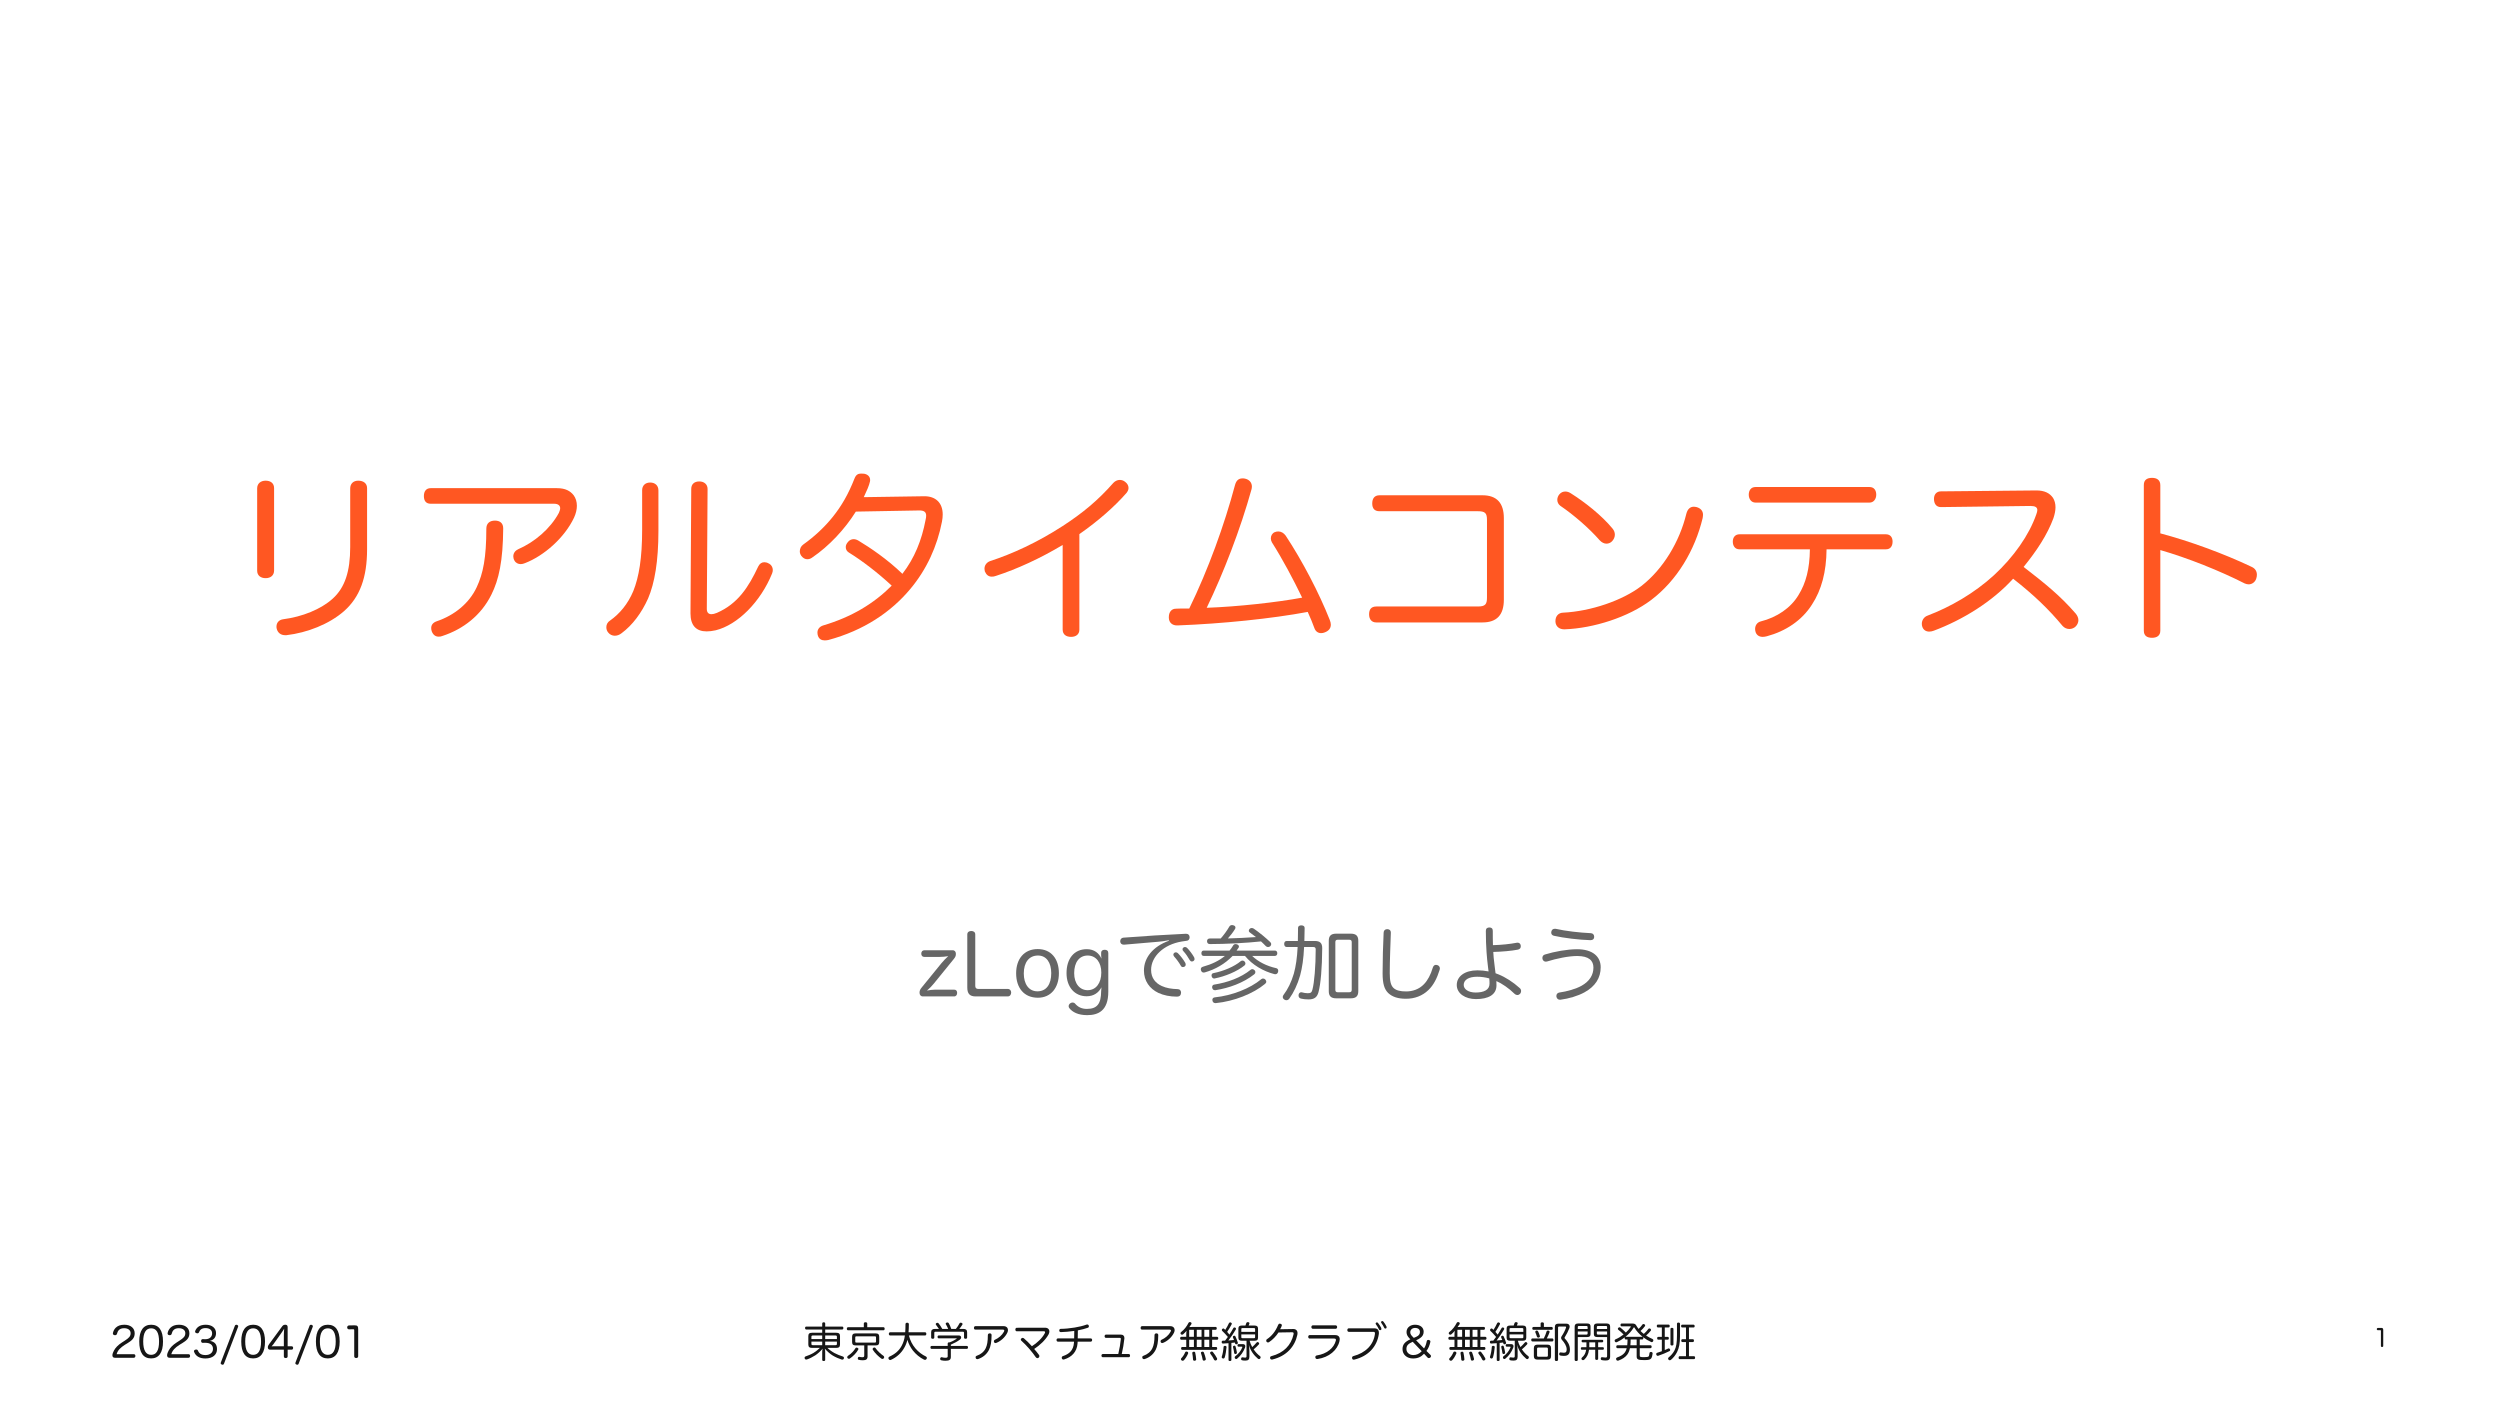 <?xml version="1.0" encoding="UTF-8"?>
<svg xmlns="http://www.w3.org/2000/svg" xmlns:xlink="http://www.w3.org/1999/xlink" width="720pt" height="405pt" viewBox="0 0 720 405" version="1.1">
<rect x="0" y="0" width="720" height="405" fill="#333333" stroke="none"/>
<defs>
<g>
<symbol overflow="visible" id="glyph0-0">
<path style="stroke:none;" d="M 5.406 -46.438 L 5.406 5.406 L 48.594 5.406 L 48.594 -46.438 Z M 44.016 -43.625 L 27.047 -22.734 L 10.047 -43.625 Z M 45.797 0.438 L 28.844 -20.469 L 45.797 -41.359 Z M 10.094 2.594 L 27.047 -18.25 L 43.953 2.594 Z M 8.203 0.484 L 8.203 -41.469 L 25.219 -20.469 Z M 8.203 0.484 "/>
</symbol>
<symbol overflow="visible" id="glyph0-1">
<path style="stroke:none;" d="M 15.938 -40.609 C 15.938 -42.016 14.953 -42.766 13.5 -42.766 C 12.094 -42.766 11.062 -41.953 11.062 -40.547 L 11.062 -16.844 C 11.062 -15.438 12.094 -14.688 13.5 -14.688 C 14.953 -14.688 15.938 -15.5 15.938 -16.906 Z M 37.859 -23.656 C 37.859 -16.625 36.344 -11.984 32.828 -8.797 C 29.438 -5.719 24.031 -3.562 18.578 -2.859 C 17.328 -2.703 16.625 -1.844 16.625 -0.75 C 16.625 -0.547 16.625 -0.375 16.688 -0.156 C 16.953 0.969 17.812 1.734 19.109 1.734 C 19.219 1.734 19.391 1.734 19.5 1.734 C 25.484 1.031 31.812 -1.453 36.078 -5.188 C 40.656 -9.234 42.719 -14.906 42.719 -23 L 42.719 -40.609 C 42.719 -42.016 41.641 -42.766 40.172 -42.766 C 38.766 -42.766 37.859 -41.906 37.859 -40.5 Z M 37.859 -23.656 "/>
</symbol>
<symbol overflow="visible" id="glyph0-2">
<path style="stroke:none;" d="M 7.016 -40.609 C 5.781 -40.609 5.078 -39.75 5.078 -38.344 C 5.078 -36.938 5.719 -36.125 7.016 -36.125 L 42.547 -36.125 C 43.797 -36.125 44.328 -35.578 44.328 -34.828 C 44.328 -34.453 44.172 -33.969 43.953 -33.484 C 41.469 -28.891 36.938 -25.062 32.188 -23 C 31.375 -22.625 30.828 -21.875 30.828 -20.953 C 30.828 -20.578 30.938 -20.141 31.156 -19.766 C 31.531 -19.062 32.234 -18.734 33 -18.734 C 33.375 -18.734 33.75 -18.844 34.188 -19.016 C 39.641 -21.109 45.578 -26.297 48.328 -32.125 C 48.875 -33.312 49.141 -34.5 49.141 -35.531 C 49.141 -36.719 48.812 -37.75 48.219 -38.562 C 47.25 -39.797 45.844 -40.609 43.422 -40.609 Z M 25.547 -31.266 C 24.078 -31.266 23.062 -30.516 23.062 -28.938 C 23.062 -20.578 22.141 -16.031 20.297 -12.094 C 18.141 -7.453 13.875 -4 8.75 -2.266 C 7.672 -1.891 7.188 -1.188 7.188 -0.328 C 7.188 0 7.234 0.375 7.391 0.75 C 7.828 1.734 8.484 2.156 9.344 2.156 C 9.719 2.156 10.094 2.109 10.469 1.938 C 16.359 0 21.547 -3.938 24.516 -9.938 C 26.672 -14.25 27.859 -19.609 27.922 -29.047 C 27.922 -30.516 27 -31.266 25.547 -31.266 Z M 25.547 -31.266 "/>
</symbol>
<symbol overflow="visible" id="glyph0-3">
<path style="stroke:none;" d="M 27.859 -4.531 C 27.859 -1.078 29.484 0.641 32.516 0.641 C 33.266 0.641 34.125 0.547 35.094 0.328 C 41.469 -1.234 48.062 -7.891 51.359 -16.031 C 51.516 -16.422 51.562 -16.734 51.562 -17.016 C 51.562 -17.875 51.078 -18.625 50.328 -18.953 C 49.953 -19.172 49.516 -19.281 49.141 -19.281 C 48.391 -19.281 47.797 -18.906 47.359 -18.031 C 44.609 -12.156 41.531 -7.344 35.484 -4.703 C 34.828 -4.422 34.297 -4.312 33.906 -4.312 C 33 -4.312 32.562 -4.859 32.562 -5.828 L 32.781 -40.391 C 32.781 -41.734 31.75 -42.547 30.406 -42.547 C 28.938 -42.547 28.078 -41.734 28.078 -40.391 Z M 13.938 -28.672 C 13.938 -20.406 13.016 -15.016 11.391 -10.969 C 9.828 -7.234 7.453 -4.422 4.703 -2.484 C 4 -2.047 3.625 -1.344 3.625 -0.594 C 3.625 0 3.781 0.547 4.219 1.031 C 4.641 1.562 5.344 1.891 6.047 1.891 C 6.703 1.891 7.391 1.672 8.047 1.141 C 11.125 -1.141 13.766 -4.641 15.656 -8.859 C 17.547 -13.281 18.625 -19.609 18.625 -28.297 L 18.625 -39.953 C 18.625 -41.422 17.609 -42.234 16.25 -42.234 C 14.844 -42.234 13.938 -41.359 13.938 -40.016 Z M 13.938 -28.672 "/>
</symbol>
<symbol overflow="visible" id="glyph0-4">
<path style="stroke:none;" d="M 39.578 -34.188 C 41.203 -34.234 41.734 -33.703 41.734 -32.672 C 41.734 -32.344 41.688 -31.969 41.578 -31.531 C 40.453 -25.547 38.344 -20.406 34.891 -15.938 C 30.562 -20.141 25.484 -23.547 22.25 -25.484 C 21.766 -25.766 21.328 -25.922 20.844 -25.922 C 20.25 -25.922 19.609 -25.656 19.172 -25.062 C 18.797 -24.625 18.578 -24.141 18.578 -23.656 C 18.578 -23 18.844 -22.469 19.438 -22.094 C 23.375 -19.656 27.812 -16.25 31.812 -12.531 C 26.625 -7.344 20.297 -3.516 12.094 -1.078 C 11.016 -0.75 10.422 0.047 10.422 0.969 C 10.422 1.297 10.469 1.625 10.578 1.938 C 10.906 2.859 11.609 3.234 12.531 3.234 C 12.859 3.234 13.172 3.188 13.547 3.125 C 23.766 0.375 31.594 -4.906 37.156 -11.562 C 41.906 -17.219 44.922 -23.922 46.281 -30.938 C 46.438 -31.703 46.5 -32.406 46.5 -33.047 C 46.5 -36.391 44.438 -38.344 41.094 -38.281 L 23.766 -38.016 C 24.562 -39.688 25.328 -41.422 25.547 -42.5 C 25.594 -42.656 25.594 -42.828 25.594 -42.984 C 25.594 -44.016 24.781 -44.609 23.875 -44.766 C 23.547 -44.766 23.281 -44.812 23 -44.812 C 22.141 -44.812 21.547 -44.5 21.109 -43.422 C 19.328 -38.875 17.391 -35.531 14.844 -32.344 C 12.469 -29.375 9.5 -26.625 6.375 -24.406 C 5.672 -23.922 5.344 -23.172 5.344 -22.406 C 5.344 -21.922 5.516 -21.484 5.781 -21.109 C 6.266 -20.469 6.859 -20.141 7.5 -20.141 C 7.984 -20.141 8.484 -20.297 8.906 -20.625 C 13.766 -23.922 18.312 -28.781 21.484 -33.859 Z M 39.578 -34.188 "/>
</symbol>
<symbol overflow="visible" id="glyph0-5">
<path style="stroke:none;" d="M 31.859 -27.375 C 37.375 -31.219 42.062 -35.375 45.406 -39.203 C 45.797 -39.688 46.016 -40.172 46.016 -40.656 C 46.016 -41.312 45.688 -41.953 45.031 -42.438 C 44.547 -42.828 44.016 -42.984 43.469 -42.984 C 42.828 -42.984 42.125 -42.656 41.641 -42.125 C 37.266 -37.156 32.891 -33.484 26.953 -29.641 C 19.703 -24.953 12.469 -21.656 6.156 -19.609 C 5.078 -19.219 4.531 -18.312 4.531 -17.438 C 4.531 -17.172 4.594 -16.906 4.641 -16.625 C 5.078 -15.609 5.719 -15.125 6.641 -15.125 C 7.016 -15.125 7.391 -15.172 7.828 -15.344 C 13.938 -17.328 20.625 -20.406 27.047 -24.25 L 27.047 0.109 C 27.047 1.562 28.078 2.219 29.484 2.219 C 30.828 2.219 31.859 1.516 31.859 0.156 Z M 31.859 -27.375 "/>
</symbol>
<symbol overflow="visible" id="glyph0-6">
<path style="stroke:none;" d="M 14.531 -6.156 C 19.328 -16.094 24.25 -28.781 27.438 -40.281 C 27.484 -40.5 27.547 -40.766 27.547 -41.047 C 27.547 -42.234 26.781 -43.094 25.547 -43.359 C 25.328 -43.422 25.062 -43.422 24.844 -43.422 C 23.766 -43.422 23.062 -42.875 22.688 -41.531 C 19.609 -29.969 14.953 -17.125 9.5 -5.938 C 8.859 -5.938 8.203 -5.938 7.562 -5.938 C 6.906 -5.938 6.266 -5.938 5.609 -5.891 C 4.422 -5.891 3.625 -4.906 3.625 -3.516 C 3.625 -3.453 3.625 -3.344 3.625 -3.234 C 3.672 -1.891 4.641 -1.078 5.938 -1.078 C 6 -1.078 6.109 -1.078 6.156 -1.078 C 18.953 -1.562 33.312 -3.031 43.625 -4.969 C 44.438 -3.125 45.031 -1.781 45.578 -0.219 C 45.906 0.641 46.609 1.141 47.469 1.141 C 47.844 1.141 48.172 1.078 48.547 0.922 C 49.688 0.484 50.281 -0.266 50.281 -1.297 C 50.281 -1.734 50.172 -2.156 49.953 -2.703 C 46.922 -10.375 42.062 -19.703 37.266 -26.953 C 36.719 -27.703 35.969 -28.141 35.156 -28.141 C 34.781 -28.141 34.453 -28.078 34.078 -27.922 C 33.375 -27.594 33 -26.891 33 -26.141 C 33 -25.766 33.109 -25.375 33.312 -25 C 36.391 -20.141 39.469 -14.359 42.016 -9.078 C 34.672 -7.719 23.547 -6.484 14.531 -6.156 Z M 14.531 -6.156 "/>
</symbol>
<symbol overflow="visible" id="glyph0-7">
<path style="stroke:none;" d="M 10.312 -38.562 C 8.859 -38.562 8.203 -37.641 8.203 -36.188 C 8.203 -34.781 8.859 -33.969 10.266 -33.969 L 38.609 -33.969 C 40.719 -33.969 41.25 -33.422 41.25 -31.484 L 41.25 -9.078 C 41.25 -7.125 40.719 -6.531 38.609 -6.531 L 9.391 -6.531 C 7.938 -6.531 7.297 -5.719 7.297 -4.266 C 7.297 -2.859 8.047 -1.938 9.344 -1.938 L 39.953 -1.938 C 44.125 -1.938 46.109 -4.156 46.109 -8.484 L 46.109 -31.969 C 46.109 -36.281 44.125 -38.562 39.953 -38.562 Z M 10.312 -38.562 "/>
</symbol>
<symbol overflow="visible" id="glyph0-8">
<path style="stroke:none;" d="M 11.453 -39.094 C 10.969 -39.422 10.422 -39.641 9.828 -39.641 C 9.188 -39.641 8.594 -39.422 8.094 -38.828 C 7.719 -38.391 7.5 -37.797 7.5 -37.266 C 7.5 -36.609 7.781 -35.969 8.375 -35.531 C 12.266 -32.891 16.688 -29.047 19.656 -25.656 C 20.297 -24.953 21 -24.625 21.656 -24.625 C 22.297 -24.625 22.891 -24.891 23.328 -25.375 C 23.812 -25.922 24.078 -26.562 24.078 -27.219 C 24.078 -27.812 23.875 -28.406 23.438 -28.938 C 20.297 -32.781 15.391 -36.609 11.453 -39.094 Z M 47.625 -35.156 C 47.359 -35.203 47.094 -35.266 46.812 -35.266 C 45.844 -35.266 45.031 -34.672 44.656 -33.203 C 42.719 -25.219 38.016 -17.328 31.703 -12.422 C 26.297 -8.266 17.125 -5.125 9.125 -4.75 C 7.781 -4.703 6.969 -3.672 6.969 -2.375 C 6.969 -2.266 6.969 -2.219 6.969 -2.109 C 7.078 -0.75 8.094 0.047 9.5 0.047 C 9.562 0.047 9.562 0.047 9.609 0.047 C 17.984 -0.266 27.969 -3.453 34.5 -8.375 C 42.016 -14.047 47.141 -22.781 49.359 -31.969 C 49.406 -32.297 49.469 -32.609 49.469 -32.938 C 49.469 -34.078 48.766 -34.828 47.625 -35.156 Z M 47.625 -35.156 "/>
</symbol>
<symbol overflow="visible" id="glyph0-9">
<path style="stroke:none;" d="M 26.25 -23 C 26.188 -17.391 25.109 -13.281 23 -9.875 C 20.797 -6.156 16.797 -3.406 12.047 -2.219 C 11.016 -1.938 10.469 -1.031 10.469 -0.047 C 10.469 0.266 10.531 0.594 10.641 0.922 C 10.969 1.781 11.719 2.219 12.641 2.219 C 13.016 2.219 13.391 2.156 13.828 2.047 C 19.281 0.594 23.969 -2.531 26.844 -7.078 C 29.594 -11.281 31 -16.531 31.047 -23 L 48.172 -23 C 49.469 -23 50.062 -23.969 50.062 -25.219 C 50.062 -26.406 49.469 -27.328 48.109 -27.328 L 6 -27.328 C 4.703 -27.328 4.047 -26.406 4.047 -25.219 C 4.047 -23.969 4.703 -23 5.938 -23 Z M 10.578 -40.938 C 9.281 -40.938 8.641 -39.953 8.641 -38.719 C 8.641 -37.531 9.344 -36.453 10.578 -36.453 L 43.422 -36.453 C 44.656 -36.453 45.359 -37.531 45.359 -38.719 C 45.359 -39.953 44.766 -40.938 43.422 -40.938 Z M 10.578 -40.938 "/>
</symbol>
<symbol overflow="visible" id="glyph0-10">
<path style="stroke:none;" d="M 35.797 -35.484 C 37.156 -35.484 37.75 -35.094 37.75 -34.297 C 37.75 -33.969 37.641 -33.594 37.469 -33.109 C 35.375 -27.047 30.891 -20.734 25.266 -15.547 C 19.5 -10.266 12.641 -6.375 6.109 -3.891 C 5.078 -3.516 4.484 -2.531 4.484 -1.562 C 4.484 -1.234 4.531 -0.922 4.641 -0.641 C 4.969 0.266 5.719 0.703 6.641 0.703 C 7.078 0.703 7.5 0.594 7.938 0.438 C 16.312 -2.703 24.781 -7.938 30.781 -14.531 C 36.781 -9.828 40.984 -5.781 45.031 -0.922 C 45.578 -0.328 46.281 -0.047 46.984 -0.047 C 47.688 -0.047 48.391 -0.328 48.875 -0.859 C 49.297 -1.344 49.578 -1.938 49.578 -2.594 C 49.578 -3.234 49.297 -3.891 48.812 -4.484 C 44.281 -9.719 39.859 -13.234 33.797 -17.922 C 37.578 -22.578 40.609 -27.156 42.391 -31.969 C 42.766 -33.109 42.984 -34.188 42.984 -35.094 C 42.984 -36.188 42.719 -37.047 42.281 -37.797 C 41.312 -39.203 39.797 -39.953 37.469 -39.953 L 9.984 -39.688 C 8.75 -39.688 7.984 -38.828 7.984 -37.531 C 7.984 -36.078 8.688 -35.156 9.984 -35.156 Z M 35.797 -35.484 "/>
</symbol>
<symbol overflow="visible" id="glyph0-11">
<path style="stroke:none;" d="M 19.172 -22.781 C 27.047 -20.516 36.344 -16.797 43.469 -13.172 C 43.844 -13.016 44.219 -12.906 44.609 -12.906 C 45.578 -12.906 46.438 -13.547 46.766 -14.469 C 46.922 -14.906 46.984 -15.281 46.984 -15.656 C 46.984 -16.625 46.547 -17.438 45.516 -17.922 C 37.375 -21.812 27.328 -25.438 19.172 -27.594 L 19.172 -41.469 C 19.172 -42.984 18.141 -43.578 16.797 -43.578 C 15.344 -43.578 14.422 -42.984 14.422 -41.531 L 14.422 0.438 C 14.422 1.891 15.344 2.484 16.797 2.484 C 18.141 2.484 19.172 1.891 19.172 0.438 Z M 19.172 -22.781 "/>
</symbol>
<symbol overflow="visible" id="glyph1-0">
<path style="stroke:none;" d="M 2.406 -20.641 L 2.406 2.406 L 21.594 2.406 L 21.594 -20.641 Z M 19.562 -19.391 L 12.031 -10.109 L 4.469 -19.391 Z M 20.359 0.188 L 12.812 -9.094 L 20.359 -18.391 Z M 4.484 1.156 L 12.031 -8.109 L 19.531 1.156 Z M 3.641 0.219 L 3.641 -18.438 L 11.203 -9.094 Z M 3.641 0.219 "/>
</symbol>
<symbol overflow="visible" id="glyph1-1">
<path style="stroke:none;" d="M 10.734 0.172 C 11.281 0.172 11.594 -0.281 11.594 -0.844 C 11.594 -1.391 11.328 -1.781 10.734 -1.781 L 5.281 -1.781 C 4.469 -1.781 3.703 -1.656 2.906 -1.516 C 3.641 -2.156 4.312 -2.812 4.922 -3.578 L 10.609 -10.578 C 11.016 -11.094 11.234 -11.422 11.234 -12.078 C 11.234 -12.672 10.922 -13.125 10.312 -13.125 L 2.156 -13.125 C 1.578 -13.125 1.266 -12.703 1.266 -12.141 C 1.266 -11.594 1.578 -11.203 2.156 -11.203 L 6.406 -11.203 C 7.344 -11.203 8.188 -11.297 9.031 -11.422 C 8.375 -10.828 7.703 -10.172 7.031 -9.344 L 1.391 -2.406 C 0.953 -1.875 0.766 -1.531 0.766 -0.891 C 0.766 -0.281 1.109 0.172 1.734 0.172 Z M 10.734 0.172 "/>
</symbol>
<symbol overflow="visible" id="glyph1-2">
<path style="stroke:none;" d="M 2.141 -2.406 C 2.141 -0.578 2.875 0.172 4.578 0.172 L 13.797 0.172 C 14.422 0.172 14.781 -0.359 14.781 -0.938 C 14.781 -1.531 14.422 -1.984 13.797 -1.984 L 5.297 -1.984 C 4.75 -1.984 4.438 -2.281 4.438 -2.828 L 4.438 -17.656 C 4.438 -18.359 3.953 -18.672 3.281 -18.672 C 2.641 -18.672 2.141 -18.359 2.141 -17.641 Z M 2.141 -2.406 "/>
</symbol>
<symbol overflow="visible" id="glyph1-3">
<path style="stroke:none;" d="M 7.297 -13.469 C 3.406 -13.469 1.078 -10.656 1.078 -6.5 C 1.078 -2.234 3.391 0.547 7.344 0.547 C 11.094 0.547 13.391 -2.328 13.391 -6.5 C 13.391 -10.688 11.141 -13.469 7.297 -13.469 Z M 7.375 -11.609 C 9.812 -11.609 11.188 -9.547 11.188 -6.531 C 11.188 -3.344 9.812 -1.297 7.203 -1.297 C 4.734 -1.297 3.281 -3.391 3.281 -6.438 C 3.281 -9.625 4.781 -11.609 7.375 -11.609 Z M 7.375 -11.609 "/>
</symbol>
<symbol overflow="visible" id="glyph1-4">
<path style="stroke:none;" d="M 11.047 -11.688 C 11.047 -11.422 11.109 -10.969 11.141 -10.703 C 10.469 -12.234 9.094 -13.438 6.906 -13.438 C 3.219 -13.438 1.078 -10.656 1.078 -6.531 C 1.078 -2.516 3.453 0.125 6.859 0.125 C 8.969 0.125 10.344 -0.938 11.141 -2.453 C 11.094 -2.109 11.047 -1.578 11.047 -1.297 C 11.016 2.25 9.938 3.766 6.938 3.766 C 5.469 3.766 4.422 3.266 3.531 2.234 C 3.344 2.016 3.094 1.922 2.828 1.922 C 2.594 1.922 2.328 2.016 2.141 2.156 C 1.844 2.375 1.688 2.688 1.688 3 C 1.688 3.188 1.75 3.359 1.875 3.531 C 2.781 4.703 4.438 5.562 7.031 5.562 C 10.203 5.562 13.109 4.312 13.109 -1.203 L 13.109 -12.312 C 13.109 -12.953 12.719 -13.266 12.078 -13.266 C 11.375 -13.266 11.047 -12.906 11.047 -12.406 Z M 7.172 -11.609 C 9.625 -11.609 11.094 -9.547 11.094 -6.703 C 11.094 -3.719 9.594 -1.625 7.156 -1.625 C 4.922 -1.625 3.281 -3.484 3.281 -6.531 C 3.281 -9.625 4.734 -11.609 7.172 -11.609 Z M 7.172 -11.609 "/>
</symbol>
<symbol overflow="visible" id="glyph1-5">
<path style="stroke:none;" d="M 15.703 -15.859 C 11.062 -14.203 8.516 -10.922 8.516 -7.297 C 8.516 -4.25 10.172 -2.062 12.641 -0.859 C 14.156 -0.141 16.062 0.234 18.047 0.234 C 18.766 0.234 19.156 -0.141 19.203 -0.844 C 19.203 -0.891 19.203 -0.906 19.203 -0.953 C 19.203 -1.516 18.844 -1.938 18.141 -1.938 C 16.531 -1.969 14.922 -2.234 13.656 -2.828 C 11.922 -3.625 10.578 -5.062 10.578 -7.469 C 10.578 -11.328 14.203 -14.781 19.391 -15.641 C 19.938 -15.75 20.328 -15.797 20.734 -15.844 C 21.453 -15.906 21.672 -16.375 21.672 -16.875 L 21.672 -16.938 C 21.625 -17.5 21.312 -17.875 20.641 -17.875 L 20.562 -17.875 C 14.766 -17.609 8.422 -17.203 2.562 -16.75 C 2.047 -16.703 1.688 -16.266 1.688 -15.75 L 1.688 -15.641 C 1.734 -15.078 2.094 -14.734 2.719 -14.734 C 2.766 -14.734 2.781 -14.734 2.828 -14.734 C 5.875 -14.969 9.234 -15.281 12.672 -15.578 C 13.469 -15.641 14.5 -15.766 15.672 -16.016 Z M 16.984 -11.875 C 16.984 -11.656 17.094 -11.469 17.234 -11.297 C 17.906 -10.562 18.625 -9.578 19.125 -8.688 C 19.266 -8.406 19.469 -8.281 19.75 -8.281 C 20.203 -8.281 20.547 -8.594 20.547 -8.953 C 20.547 -9.266 20.453 -9.438 20.375 -9.578 C 19.922 -10.375 19.062 -11.516 18.312 -12.266 C 18.125 -12.453 17.953 -12.531 17.688 -12.531 C 17.297 -12.531 16.984 -12.188 16.984 -11.875 Z M 19.625 -13.438 C 19.625 -13.156 19.703 -13.031 19.922 -12.812 C 20.562 -12.125 21.188 -11.188 21.719 -10.266 C 21.891 -10.016 22.062 -9.891 22.344 -9.891 C 22.797 -9.891 23.094 -10.266 23.094 -10.562 C 23.094 -10.828 23.016 -11.016 22.938 -11.156 C 22.516 -11.922 21.594 -13.172 20.969 -13.781 C 20.766 -13.969 20.594 -14.062 20.328 -14.062 C 19.984 -14.062 19.625 -13.75 19.625 -13.438 Z M 19.625 -13.438 "/>
</symbol>
<symbol overflow="visible" id="glyph1-6">
<path style="stroke:none;" d="M 7.844 -11.5 C 6.172 -10.109 4.031 -9.078 1.484 -8.375 C 1.078 -8.25 0.891 -7.984 0.891 -7.656 C 0.891 -7.562 0.906 -7.469 0.938 -7.375 C 1.078 -6.906 1.344 -6.703 1.734 -6.703 C 1.828 -6.703 1.938 -6.719 2.047 -6.75 C 5.062 -7.609 7.844 -9.188 10.062 -11.5 L 13.609 -11.5 C 15.766 -8.859 18.984 -7.062 22.031 -6.266 C 22.156 -6.234 22.25 -6.219 22.344 -6.219 C 22.75 -6.219 23.016 -6.453 23.141 -6.859 C 23.156 -6.984 23.188 -7.109 23.188 -7.203 C 23.188 -7.578 23.016 -7.875 22.609 -7.969 C 19.891 -8.562 17.422 -9.812 15.672 -11.5 L 22.25 -11.5 C 22.656 -11.5 22.922 -11.812 22.922 -12.266 C 22.922 -12.719 22.656 -13.031 22.25 -13.031 L 11.203 -13.031 C 11.422 -13.312 11.641 -13.625 11.781 -13.875 C 11.859 -13.984 11.875 -14.094 11.875 -14.188 C 11.875 -14.5 11.609 -14.781 11.203 -14.859 C 11.109 -14.875 11.016 -14.906 10.922 -14.906 C 10.578 -14.906 10.297 -14.734 10.156 -14.422 C 9.906 -13.984 9.547 -13.484 9.172 -13.031 L 1.703 -13.031 C 1.297 -13.031 1.062 -12.719 1.062 -12.266 C 1.062 -11.812 1.297 -11.5 1.703 -11.5 Z M 8.688 -16.531 C 9.438 -17.359 10.156 -18.281 10.734 -19.219 C 10.828 -19.375 10.875 -19.531 10.875 -19.656 C 10.875 -19.969 10.656 -20.203 10.312 -20.297 C 10.156 -20.359 10.016 -20.375 9.859 -20.375 C 9.547 -20.375 9.266 -20.234 9.078 -19.891 C 8.406 -18.719 7.438 -17.422 6.625 -16.516 C 6.047 -16.516 5.5 -16.516 4.922 -16.516 C 4.438 -16.516 3.953 -16.516 3.484 -16.516 C 2.969 -16.516 2.688 -16.203 2.688 -15.75 C 2.688 -15.75 2.688 -15.719 2.688 -15.703 C 2.719 -15.172 3 -14.906 3.547 -14.906 C 8.297 -14.922 14.062 -15.219 18.234 -15.672 C 18.719 -15.219 19.203 -14.766 19.609 -14.328 C 19.797 -14.141 20.047 -14.047 20.25 -14.047 C 20.5 -14.047 20.719 -14.141 20.906 -14.297 C 21.078 -14.469 21.172 -14.688 21.172 -14.906 C 21.172 -15.094 21.078 -15.312 20.875 -15.5 C 19.484 -16.828 17.719 -18.266 16.156 -19.344 C 15.953 -19.469 15.75 -19.531 15.547 -19.531 C 15.344 -19.531 15.141 -19.469 14.969 -19.297 C 14.812 -19.125 14.719 -18.953 14.719 -18.766 C 14.719 -18.547 14.828 -18.359 15.094 -18.188 C 15.641 -17.812 16.203 -17.375 16.781 -16.922 C 14.094 -16.703 11.406 -16.625 8.688 -16.531 Z M 12.438 -10.016 C 10.562 -8.422 7.422 -7.109 4.562 -6.547 C 4.203 -6.5 3.984 -6.234 3.984 -5.875 C 3.984 -5.812 3.984 -5.719 4.016 -5.641 C 4.125 -5.234 4.391 -4.984 4.75 -4.984 C 4.828 -4.984 4.875 -4.984 4.938 -5.016 C 7.922 -5.609 11.359 -7.016 13.516 -8.781 C 13.656 -8.922 13.75 -9.125 13.75 -9.312 C 13.75 -9.5 13.656 -9.719 13.484 -9.906 C 13.312 -10.078 13.109 -10.156 12.906 -10.156 C 12.75 -10.156 12.578 -10.109 12.438 -10.016 Z M 18.312 -4.797 C 15.094 -2.109 9.891 -0.078 4.938 0.438 C 4.469 0.484 4.219 0.766 4.219 1.172 C 4.219 1.219 4.219 1.297 4.25 1.344 C 4.297 1.797 4.609 2.094 5.094 2.094 C 5.141 2.094 5.188 2.094 5.25 2.094 C 10.469 1.578 16.016 -0.625 19.391 -3.438 C 19.625 -3.625 19.75 -3.859 19.75 -4.078 C 19.75 -4.266 19.656 -4.484 19.484 -4.688 C 19.312 -4.875 19.078 -4.984 18.844 -4.984 C 18.641 -4.984 18.484 -4.938 18.312 -4.797 Z M 15.281 -7.531 C 12.406 -5.203 8.594 -3.844 4.75 -3.234 C 4.344 -3.172 4.156 -2.859 4.156 -2.516 C 4.156 -2.469 4.156 -2.406 4.172 -2.328 C 4.266 -1.891 4.516 -1.625 4.969 -1.625 C 5.016 -1.625 5.062 -1.625 5.109 -1.625 C 9.047 -2.25 13.125 -3.703 16.312 -6.219 C 16.516 -6.391 16.609 -6.594 16.609 -6.844 C 16.609 -7.031 16.531 -7.219 16.375 -7.391 C 16.172 -7.578 15.938 -7.688 15.719 -7.688 C 15.578 -7.688 15.406 -7.625 15.281 -7.531 Z M 15.281 -7.531 "/>
</symbol>
<symbol overflow="visible" id="glyph1-7">
<path style="stroke:none;" d="M 1.609 -15.797 C 1.156 -15.797 0.906 -15.438 0.906 -14.953 C 0.906 -14.453 1.156 -14.062 1.609 -14.062 L 4.781 -14.062 C 4.625 -10.891 4.266 -8.547 3.703 -6.453 C 2.969 -3.938 1.969 -1.922 0.719 -0.266 C 0.578 -0.094 0.5 0.125 0.5 0.312 C 0.5 0.594 0.641 0.891 0.953 1.078 C 1.125 1.203 1.344 1.266 1.531 1.266 C 1.844 1.266 2.141 1.125 2.359 0.844 C 3.641 -0.938 4.75 -3.234 5.5 -5.875 C 6.094 -8.094 6.484 -10.625 6.641 -14.062 L 9.188 -14.062 C 9.719 -14.062 9.984 -13.938 9.984 -13.391 C 9.984 -8.516 9.578 -3.75 9.031 -1.75 C 8.812 -0.953 8.547 -0.75 7.656 -0.75 C 7.172 -0.75 6.531 -0.859 5.969 -1.016 C 5.922 -1.031 5.859 -1.031 5.812 -1.031 C 5.469 -1.031 5.188 -0.812 5.062 -0.344 C 5.047 -0.234 5.047 -0.141 5.047 -0.078 C 5.047 0.359 5.281 0.672 5.734 0.797 C 6.344 0.953 7.078 1.031 7.938 1.031 C 9.547 1.031 10.375 0.438 10.781 -1.031 C 11.422 -3.359 11.828 -8.047 11.859 -13.734 C 11.859 -15.188 11.234 -15.797 9.719 -15.797 L 6.719 -15.797 C 6.766 -16.938 6.797 -18.188 6.797 -19.562 C 6.797 -20.047 6.406 -20.297 5.828 -20.297 C 5.297 -20.297 4.891 -20.047 4.891 -19.562 C 4.891 -19.375 4.891 -19.156 4.891 -18.953 C 4.891 -17.828 4.875 -16.781 4.844 -15.797 Z M 22.25 -15.844 C 22.25 -17.328 21.547 -17.906 20.062 -17.906 L 15.906 -17.906 C 14.453 -17.906 13.75 -17.328 13.75 -15.844 L 13.75 -1.344 C 13.75 0.141 14.453 0.719 15.906 0.719 L 20.062 0.719 C 21.547 0.719 22.25 0.141 22.25 -1.344 Z M 15.641 -15.484 C 15.641 -15.984 15.891 -16.156 16.344 -16.156 L 19.625 -16.156 C 20.094 -16.156 20.359 -15.984 20.359 -15.484 L 20.359 -1.703 C 20.359 -1.203 20.094 -1.031 19.625 -1.031 L 16.344 -1.031 C 15.891 -1.031 15.641 -1.203 15.641 -1.703 Z M 15.641 -15.484 "/>
</symbol>
<symbol overflow="visible" id="glyph1-8">
<path style="stroke:none;" d="M 6.625 -19.203 C 6.594 -19.203 6.578 -19.203 6.578 -19.203 C 5.953 -19.203 5.562 -18.812 5.547 -18.188 C 5.375 -14.656 5.25 -10.219 5.25 -6.5 C 5.25 -3.453 5.766 -1.891 6.859 -0.812 C 8.047 0.312 9.719 0.844 11.969 0.844 C 14.453 0.844 16.703 0.031 18.484 -1.703 C 19.922 -3.094 20.922 -5.047 21.672 -7.469 C 21.719 -7.609 21.75 -7.75 21.75 -7.875 C 21.75 -8.359 21.438 -8.734 21 -8.859 C 20.875 -8.906 20.734 -8.922 20.609 -8.922 C 20.203 -8.922 19.875 -8.656 19.703 -8.109 C 19.125 -6.125 18.234 -4.438 17.156 -3.344 C 15.75 -1.875 13.875 -1.266 12.031 -1.266 C 10.375 -1.266 9.172 -1.531 8.375 -2.281 C 7.609 -3.031 7.312 -4.266 7.312 -6.531 C 7.312 -10.375 7.516 -14.609 7.625 -18.141 C 7.625 -18.172 7.625 -18.188 7.625 -18.219 C 7.625 -18.812 7.297 -19.172 6.625 -19.203 Z M 6.625 -19.203 "/>
</symbol>
<symbol overflow="visible" id="glyph1-9">
<path style="stroke:none;" d="M 13.781 -6.5 C 13.703 -7.125 13.625 -7.797 13.531 -8.469 C 13.266 -10.562 13.156 -11.734 13.125 -12.641 C 15.703 -12.703 18.391 -12.953 20.188 -13.297 C 20.812 -13.422 21.047 -13.797 21.047 -14.25 C 21.047 -14.359 21.047 -14.422 21.031 -14.516 C 20.953 -15.031 20.594 -15.312 20.109 -15.312 C 20.016 -15.312 19.938 -15.312 19.844 -15.281 C 17.969 -14.922 15.5 -14.656 13.031 -14.594 C 12.984 -15.812 12.984 -17.156 12.984 -18.703 C 12.984 -19.375 12.641 -19.688 12 -19.688 C 11.406 -19.688 10.984 -19.422 10.984 -18.703 C 10.984 -16.297 11.062 -14.359 11.188 -12.547 C 11.281 -11.188 11.422 -9.75 11.609 -8.281 C 11.656 -7.875 11.719 -7.438 11.766 -7.031 C 10.656 -7.25 9.594 -7.344 8.562 -7.344 C 4.922 -7.344 2.609 -5.609 2.609 -3.125 C 2.609 -0.641 5.094 0.938 8.141 0.938 C 11.719 0.938 14.016 -0.312 14.047 -2.969 C 14.047 -3.391 14.047 -3.797 14.016 -4.25 C 15.641 -3.547 17.609 -2.188 19.203 -0.625 C 19.484 -0.359 19.797 -0.234 20.094 -0.234 C 20.375 -0.234 20.656 -0.391 20.859 -0.594 C 21.047 -0.844 21.141 -1.109 21.141 -1.375 C 21.141 -1.703 21 -2.047 20.688 -2.281 C 18.859 -3.938 16.656 -5.359 14.641 -6.172 C 14.359 -6.281 14.062 -6.406 13.781 -6.5 Z M 11.969 -5.016 C 12.031 -4.484 12.047 -3.984 12.047 -3.5 C 12.047 -1.688 10.391 -0.953 8.062 -0.953 C 5.922 -0.953 4.609 -1.922 4.609 -3.141 C 4.609 -4.562 6 -5.5 8.469 -5.5 C 9.672 -5.5 10.844 -5.328 11.969 -5.016 Z M 11.969 -5.016 "/>
</symbol>
<symbol overflow="visible" id="glyph1-10">
<path style="stroke:none;" d="M 6.578 -17.297 C 9.406 -16.656 13.922 -16.109 17.094 -16.031 C 17.109 -16.031 17.141 -16.031 17.156 -16.031 C 17.781 -16.031 18.172 -16.375 18.188 -16.938 C 18.188 -16.969 18.188 -16.984 18.188 -16.984 C 18.188 -17.594 17.828 -18.031 17.203 -18.047 C 14.047 -18.188 9.984 -18.641 7.062 -19.312 C 6.984 -19.312 6.906 -19.312 6.859 -19.312 C 6.359 -19.312 5.969 -19.062 5.859 -18.531 C 5.828 -18.406 5.812 -18.312 5.812 -18.219 C 5.812 -17.766 6.078 -17.422 6.578 -17.297 Z M 20.062 -8.234 C 20.062 -11.25 17.828 -13.422 13.25 -13.422 C 10.484 -13.422 6.719 -12.75 4.016 -11.906 C 3.547 -11.781 3.266 -11.406 3.266 -10.922 C 3.266 -10.797 3.281 -10.688 3.312 -10.562 C 3.484 -10.078 3.844 -9.844 4.25 -9.844 C 4.375 -9.844 4.484 -9.859 4.609 -9.891 C 7.312 -10.734 10.781 -11.469 13.297 -11.469 C 16.703 -11.469 17.969 -10.109 17.969 -8.141 C 17.969 -6.047 16.891 -4.219 14.562 -2.906 C 12.906 -1.969 10.312 -1.25 8.156 -0.953 C 7.609 -0.859 7.297 -0.484 7.297 0.031 C 7.297 0.094 7.297 0.188 7.312 0.266 C 7.438 0.797 7.781 1.125 8.328 1.125 C 8.406 1.125 8.469 1.125 8.547 1.109 C 10.844 0.812 13.531 0.031 15.406 -1.016 C 18.531 -2.734 20.062 -5.188 20.062 -8.234 Z M 20.062 -8.234 "/>
</symbol>
<symbol overflow="visible" id="glyph2-0">
<path style="stroke:none;" d="M 0.703 -6.016 L 0.703 0.703 L 6.297 0.703 L 6.297 -6.016 Z M 5.703 -5.656 L 3.5 -2.953 L 1.297 -5.656 Z M 5.938 0.062 L 3.734 -2.656 L 5.938 -5.359 Z M 1.312 0.344 L 3.5 -2.359 L 5.703 0.344 Z M 1.062 0.062 L 1.062 -5.375 L 3.266 -2.656 Z M 1.062 0.062 "/>
</symbol>
<symbol overflow="visible" id="glyph2-1">
<path style="stroke:none;" d="M 2.797 -4.734 C 2.797 -5.25 2.672 -5.406 2.203 -5.406 C 2.188 -5.406 2.156 -5.406 2.141 -5.406 L 1.25 -5.391 C 1.062 -5.375 0.938 -5.234 0.938 -5.047 C 0.938 -4.875 1.062 -4.734 1.25 -4.734 C 1.25 -4.734 1.25 -4.734 1.266 -4.734 L 1.922 -4.75 C 1.922 -4.75 1.938 -4.75 1.953 -4.75 C 2.094 -4.75 2.125 -4.703 2.125 -4.547 L 2.125 -0.203 C 2.125 0 2.266 0.094 2.453 0.094 C 2.641 0.094 2.797 0 2.797 -0.203 Z M 2.797 -4.734 "/>
</symbol>
<symbol overflow="visible" id="glyph3-0">
<path style="stroke:none;" d="M 1.203 -10.312 L 1.203 1.203 L 10.797 1.203 L 10.797 -10.312 Z M 9.781 -9.703 L 6.016 -5.047 L 2.234 -9.703 Z M 10.172 0.094 L 6.406 -4.547 L 10.172 -9.188 Z M 2.25 0.578 L 6.016 -4.062 L 9.766 0.578 Z M 1.828 0.109 L 1.828 -9.219 L 5.609 -4.547 Z M 1.828 0.109 "/>
</symbol>
<symbol overflow="visible" id="glyph3-1">
<path style="stroke:none;" d="M 5.422 -8.062 L 5.422 -7.125 L 2.5 -7.125 C 1.75 -7.125 1.422 -6.859 1.422 -6.172 L 1.422 -3.734 C 1.422 -3.047 1.75 -2.766 2.5 -2.766 L 4.75 -2.766 C 4.266 -2.266 3.594 -1.75 2.906 -1.312 C 2.125 -0.859 1.281 -0.531 0.672 -0.328 C 0.516 -0.281 0.422 -0.188 0.375 -0.078 C 0.344 -0.031 0.344 0.031 0.344 0.094 C 0.344 0.172 0.344 0.234 0.391 0.312 C 0.453 0.5 0.594 0.594 0.797 0.594 C 0.875 0.594 0.953 0.594 1.062 0.547 C 1.734 0.328 2.656 -0.125 3.453 -0.641 C 4.062 -1.047 4.953 -1.812 5.547 -2.562 C 5.453 -2.219 5.422 -1.828 5.422 -1.531 L 5.422 0.688 C 5.422 0.906 5.594 1.016 5.859 1.016 C 6.125 1.016 6.281 0.906 6.281 0.688 L 6.281 -1.531 C 6.281 -1.828 6.25 -2.219 6.172 -2.562 C 6.75 -1.844 7.688 -1.031 8.453 -0.562 C 9.25 -0.078 10.312 0.375 11.047 0.594 C 11.094 0.594 11.172 0.609 11.234 0.609 C 11.422 0.609 11.594 0.5 11.656 0.281 C 11.672 0.203 11.672 0.141 11.672 0.078 C 11.672 -0.125 11.562 -0.234 11.312 -0.312 C 10.625 -0.516 9.75 -0.859 8.984 -1.266 C 8.297 -1.625 7.5 -2.203 6.922 -2.766 L 9.469 -2.766 C 10.219 -2.766 10.547 -3.047 10.547 -3.734 L 10.547 -6.172 C 10.547 -6.859 10.219 -7.125 9.469 -7.125 L 6.281 -7.125 L 6.281 -8.062 L 11.172 -8.062 C 11.391 -8.062 11.516 -8.25 11.516 -8.5 C 11.516 -8.734 11.391 -8.906 11.172 -8.906 L 6.281 -8.906 L 6.281 -9.797 C 6.281 -10.016 6.125 -10.141 5.859 -10.141 C 5.594 -10.141 5.422 -10.016 5.422 -9.797 L 5.422 -8.906 L 0.828 -8.906 C 0.609 -8.906 0.484 -8.734 0.484 -8.5 C 0.484 -8.25 0.609 -8.062 0.828 -8.062 Z M 6.281 -5.312 L 6.281 -6.344 L 9.234 -6.344 C 9.516 -6.344 9.656 -6.25 9.656 -5.969 L 9.656 -5.312 Z M 5.422 -5.312 L 2.312 -5.312 L 2.312 -5.969 C 2.312 -6.25 2.453 -6.344 2.734 -6.344 L 5.422 -6.344 Z M 5.422 -4.578 L 5.422 -3.547 L 2.734 -3.547 C 2.453 -3.547 2.312 -3.641 2.312 -3.906 L 2.312 -4.578 Z M 6.281 -4.578 L 9.656 -4.578 L 9.656 -3.906 C 9.656 -3.641 9.516 -3.547 9.234 -3.547 L 6.281 -3.547 Z M 6.281 -4.578 "/>
</symbol>
<symbol overflow="visible" id="glyph3-2">
<path style="stroke:none;" d="M 6.391 -8.719 L 6.391 -9.797 C 6.391 -10.031 6.172 -10.156 5.891 -10.156 C 5.609 -10.156 5.406 -10.031 5.406 -9.797 L 5.406 -8.719 L 0.844 -8.719 C 0.641 -8.719 0.516 -8.516 0.516 -8.281 C 0.516 -8.031 0.641 -7.844 0.844 -7.844 L 11.094 -7.844 C 11.297 -7.844 11.406 -8.047 11.406 -8.281 C 11.406 -8.516 11.297 -8.719 11.094 -8.719 Z M 5.531 -3.484 L 5.531 -0.578 C 5.531 -0.188 5.391 -0.078 4.984 -0.078 C 4.766 -0.078 4.375 -0.125 4.125 -0.188 C 4.109 -0.188 4.062 -0.188 4.031 -0.188 C 3.875 -0.188 3.734 -0.078 3.688 0.141 C 3.672 0.188 3.672 0.234 3.672 0.281 C 3.672 0.484 3.797 0.641 3.953 0.672 C 4.312 0.766 4.766 0.797 5.172 0.797 C 6.062 0.797 6.484 0.484 6.484 -0.312 L 6.484 -3.484 L 8.859 -3.484 C 9.531 -3.484 9.844 -3.75 9.844 -4.453 L 9.844 -5.953 C 9.844 -6.656 9.531 -6.938 8.859 -6.938 L 3.016 -6.938 C 2.344 -6.938 2.031 -6.656 2.031 -5.953 L 2.031 -4.453 C 2.031 -3.75 2.344 -3.484 3.016 -3.484 Z M 3.281 -4.297 C 3.047 -4.297 2.938 -4.359 2.938 -4.609 L 2.938 -5.781 C 2.938 -6.031 3.047 -6.094 3.281 -6.094 L 8.594 -6.094 C 8.812 -6.094 8.922 -6.031 8.922 -5.781 L 8.922 -4.609 C 8.922 -4.359 8.812 -4.297 8.594 -4.297 Z M 8.156 -2.781 C 8.016 -2.703 7.938 -2.562 7.938 -2.422 C 7.938 -2.359 7.969 -2.281 8 -2.219 C 8.578 -1.281 9.672 -0.234 10.5 0.344 C 10.578 0.391 10.672 0.422 10.766 0.422 C 10.922 0.422 11.062 0.344 11.172 0.203 C 11.234 0.125 11.266 0.016 11.266 -0.078 C 11.266 -0.234 11.203 -0.391 11.047 -0.484 C 10.25 -1.047 9.344 -1.859 8.781 -2.703 C 8.719 -2.812 8.594 -2.875 8.453 -2.875 C 8.359 -2.875 8.25 -2.844 8.156 -2.781 Z M 3.609 -2.781 C 3.516 -2.828 3.422 -2.859 3.344 -2.859 C 3.203 -2.859 3.078 -2.812 3.016 -2.703 C 2.516 -1.844 1.734 -1.062 0.828 -0.469 C 0.703 -0.375 0.625 -0.234 0.625 -0.094 C 0.625 0 0.656 0.094 0.719 0.188 C 0.812 0.297 0.953 0.375 1.109 0.375 C 1.219 0.375 1.312 0.344 1.391 0.281 C 2.266 -0.297 3.234 -1.266 3.781 -2.234 C 3.828 -2.297 3.859 -2.375 3.859 -2.453 C 3.859 -2.578 3.766 -2.703 3.609 -2.781 Z M 3.609 -2.781 "/>
</symbol>
<symbol overflow="visible" id="glyph3-3">
<path style="stroke:none;" d="M 11.047 -6.344 C 11.281 -6.344 11.406 -6.547 11.406 -6.812 C 11.406 -7.062 11.281 -7.266 11.047 -7.266 L 6.281 -7.266 C 6.344 -7.984 6.375 -8.766 6.375 -9.594 C 6.375 -9.859 6.188 -10.016 5.891 -10.016 C 5.609 -10.016 5.406 -9.891 5.406 -9.594 C 5.406 -8.719 5.375 -7.938 5.328 -7.266 L 0.984 -7.266 C 0.75 -7.266 0.609 -7.062 0.609 -6.812 C 0.609 -6.547 0.75 -6.344 0.984 -6.344 L 5.234 -6.344 C 5.078 -5.188 4.797 -4.281 4.312 -3.391 C 3.547 -1.953 2.406 -0.984 0.75 -0.234 C 0.578 -0.141 0.484 0 0.484 0.172 C 0.484 0.25 0.5 0.344 0.547 0.438 C 0.656 0.641 0.828 0.734 1 0.734 C 1.062 0.734 1.156 0.703 1.234 0.672 C 2.859 -0.062 4.25 -1.312 5.094 -2.875 C 5.484 -3.562 5.766 -4.281 5.953 -5.094 C 6.297 -3.922 6.859 -2.891 7.531 -2.016 C 8.391 -0.922 9.578 0.047 10.734 0.609 C 10.828 0.656 10.938 0.688 11.031 0.688 C 11.203 0.688 11.359 0.594 11.453 0.438 C 11.516 0.344 11.562 0.219 11.562 0.109 C 11.562 -0.062 11.469 -0.219 11.281 -0.297 C 10.234 -0.781 9.141 -1.578 8.25 -2.641 C 7.422 -3.625 6.75 -4.859 6.391 -6.344 Z M 11.047 -6.344 "/>
</symbol>
<symbol overflow="visible" id="glyph3-4">
<path style="stroke:none;" d="M 6.469 -3.703 C 7.5 -4.141 8.375 -4.625 9.109 -5.172 C 9.328 -5.344 9.438 -5.562 9.438 -5.766 C 9.438 -6.078 9.203 -6.344 8.812 -6.344 L 2.984 -6.344 C 2.766 -6.344 2.641 -6.188 2.641 -5.922 C 2.641 -5.703 2.766 -5.516 2.984 -5.516 L 8.016 -5.516 C 8.109 -5.516 8.172 -5.484 8.172 -5.453 C 8.172 -5.422 8.141 -5.391 8.078 -5.359 C 7.547 -5 6.875 -4.641 6.156 -4.359 C 6.125 -4.375 6.062 -4.375 6.016 -4.375 C 5.75 -4.375 5.562 -4.266 5.562 -4.031 L 5.562 -3.328 L 0.938 -3.328 C 0.703 -3.328 0.594 -3.172 0.594 -2.922 C 0.594 -2.656 0.703 -2.484 0.938 -2.484 L 5.562 -2.484 L 5.562 -0.344 C 5.562 -0.031 5.406 0.078 4.844 0.078 C 4.531 0.078 4.156 0 3.875 -0.078 C 3.844 -0.078 3.812 -0.078 3.781 -0.078 C 3.594 -0.078 3.469 0.031 3.406 0.234 C 3.391 0.281 3.391 0.344 3.391 0.375 C 3.391 0.594 3.5 0.75 3.688 0.797 C 4.047 0.891 4.531 0.938 4.938 0.938 C 6.062 0.938 6.469 0.609 6.469 -0.156 L 6.469 -2.484 L 11.047 -2.484 C 11.281 -2.484 11.406 -2.656 11.406 -2.922 C 11.406 -3.172 11.281 -3.328 11.047 -3.328 L 6.469 -3.328 Z M 8.906 -8.234 C 9.234 -8.625 9.547 -9.078 9.781 -9.453 C 9.812 -9.516 9.844 -9.594 9.844 -9.641 C 9.844 -9.797 9.75 -9.906 9.547 -9.984 C 9.469 -10.016 9.375 -10.031 9.297 -10.031 C 9.141 -10.031 9.016 -9.953 8.938 -9.797 C 8.719 -9.359 8.359 -8.766 7.922 -8.234 L 6.594 -8.234 C 6.328 -8.969 6.109 -9.484 5.875 -9.859 C 5.766 -10.016 5.656 -10.094 5.484 -10.094 C 5.422 -10.094 5.359 -10.078 5.297 -10.062 C 5.094 -10.016 4.984 -9.891 4.984 -9.734 C 4.984 -9.672 5 -9.594 5.047 -9.547 C 5.25 -9.234 5.5 -8.734 5.703 -8.234 L 4 -8.234 C 3.641 -8.875 3.297 -9.391 2.969 -9.797 C 2.875 -9.922 2.75 -10 2.609 -10 C 2.531 -10 2.453 -9.984 2.391 -9.953 C 2.203 -9.891 2.109 -9.75 2.109 -9.609 C 2.109 -9.547 2.141 -9.484 2.188 -9.422 C 2.422 -9.109 2.766 -8.656 3.031 -8.234 L 1.844 -8.234 C 1.156 -8.234 0.797 -7.922 0.797 -7.266 L 0.797 -5.75 C 0.797 -5.516 0.969 -5.391 1.25 -5.391 C 1.531 -5.391 1.703 -5.516 1.703 -5.75 L 1.703 -7.109 C 1.703 -7.359 1.828 -7.422 2.062 -7.422 L 9.891 -7.422 C 10.125 -7.422 10.266 -7.359 10.266 -7.109 L 10.266 -5.75 C 10.266 -5.516 10.438 -5.391 10.703 -5.391 C 10.984 -5.391 11.156 -5.516 11.156 -5.75 L 11.156 -7.266 C 11.156 -7.922 10.797 -8.234 10.094 -8.234 Z M 8.906 -8.234 "/>
</symbol>
<symbol overflow="visible" id="glyph3-5">
<path style="stroke:none;" d="M 1.562 -9.031 C 1.281 -9.031 1.125 -8.828 1.125 -8.516 C 1.125 -8.203 1.266 -8.031 1.562 -8.031 L 9.453 -8.031 C 9.734 -8.031 9.859 -7.906 9.859 -7.734 C 9.859 -7.656 9.812 -7.547 9.766 -7.438 C 9.219 -6.422 8.203 -5.562 7.156 -5.109 C 6.969 -5.031 6.859 -4.859 6.859 -4.656 C 6.859 -4.578 6.875 -4.469 6.922 -4.391 C 7.016 -4.234 7.156 -4.156 7.328 -4.156 C 7.422 -4.156 7.5 -4.188 7.594 -4.219 C 8.812 -4.688 10.125 -5.844 10.734 -7.141 C 10.859 -7.406 10.922 -7.672 10.922 -7.891 C 10.922 -8.156 10.844 -8.391 10.719 -8.562 C 10.5 -8.844 10.188 -9.031 9.641 -9.031 Z M 5.672 -6.953 C 5.359 -6.953 5.125 -6.781 5.125 -6.438 C 5.125 -4.578 4.922 -3.562 4.516 -2.688 C 4.031 -1.656 3.078 -0.891 1.938 -0.5 C 1.703 -0.422 1.594 -0.266 1.594 -0.078 C 1.594 0 1.609 0.078 1.641 0.172 C 1.734 0.391 1.891 0.484 2.078 0.484 C 2.156 0.484 2.25 0.469 2.328 0.438 C 3.641 0 4.781 -0.875 5.453 -2.203 C 5.922 -3.172 6.188 -4.359 6.203 -6.453 C 6.203 -6.781 6 -6.953 5.672 -6.953 Z M 5.672 -6.953 "/>
</symbol>
<symbol overflow="visible" id="glyph3-6">
<path style="stroke:none;" d="M 9.172 -7.562 C 9.469 -7.562 9.609 -7.469 9.609 -7.266 C 9.609 -7.188 9.578 -7.062 9.5 -6.938 C 8.766 -5.562 7.312 -4.188 5.812 -3.25 C 5.078 -4.062 4.297 -4.844 3.531 -5.5 C 3.406 -5.594 3.281 -5.656 3.141 -5.656 C 3.031 -5.656 2.922 -5.609 2.812 -5.516 C 2.688 -5.422 2.609 -5.297 2.609 -5.156 C 2.609 -5.047 2.672 -4.922 2.797 -4.812 C 4.297 -3.469 5.797 -1.719 6.938 -0.078 C 7.062 0.094 7.234 0.188 7.406 0.188 C 7.516 0.188 7.609 0.156 7.703 0.094 C 7.844 -0.016 7.969 -0.188 7.969 -0.391 C 7.969 -0.5 7.938 -0.594 7.875 -0.703 C 7.469 -1.297 6.984 -1.859 6.469 -2.453 C 8.125 -3.547 9.734 -5.047 10.609 -6.641 C 10.781 -6.953 10.844 -7.234 10.844 -7.5 C 10.844 -7.734 10.781 -7.953 10.641 -8.141 C 10.422 -8.438 10.047 -8.578 9.594 -8.578 L 1.453 -8.562 C 1.219 -8.562 1.047 -8.344 1.047 -8.047 C 1.047 -7.781 1.203 -7.547 1.453 -7.547 Z M 9.172 -7.562 "/>
</symbol>
<symbol overflow="visible" id="glyph3-7">
<path style="stroke:none;" d="M 7.016 -5.5 C 7.047 -6.234 7.047 -7.016 7.047 -7.812 C 8.094 -8 9.141 -8.297 9.922 -8.562 C 10.125 -8.641 10.234 -8.812 10.234 -9 C 10.234 -9.078 10.219 -9.172 10.172 -9.25 C 10.078 -9.422 9.922 -9.516 9.75 -9.516 C 9.672 -9.516 9.594 -9.5 9.516 -9.469 C 8.625 -9.125 7.297 -8.812 6.125 -8.625 C 4.812 -8.406 3.234 -8.25 2.094 -8.25 C 1.859 -8.25 1.688 -8.047 1.688 -7.781 C 1.688 -7.781 1.688 -7.75 1.688 -7.734 C 1.719 -7.469 1.875 -7.312 2.172 -7.312 C 3.203 -7.328 4.734 -7.469 6.016 -7.656 C 6.016 -6.953 6.016 -6.188 5.984 -5.5 L 1.344 -5.5 C 1.031 -5.5 0.906 -5.297 0.906 -5.047 C 0.906 -4.781 1.031 -4.562 1.328 -4.562 L 5.938 -4.562 C 5.922 -4.453 5.922 -4.328 5.922 -4.219 C 5.75 -2.016 4.516 -0.984 2.75 -0.406 C 2.531 -0.344 2.406 -0.141 2.406 0.078 C 2.406 0.156 2.422 0.234 2.453 0.312 C 2.547 0.5 2.688 0.594 2.875 0.594 C 2.953 0.594 3.031 0.578 3.125 0.547 C 5.297 -0.125 6.75 -1.625 6.953 -3.984 C 6.953 -4.156 6.969 -4.359 6.984 -4.562 L 10.719 -4.562 C 11.031 -4.562 11.156 -4.781 11.156 -5.047 C 11.156 -5.297 11.031 -5.5 10.719 -5.5 Z M 7.016 -5.5 "/>
</symbol>
<symbol overflow="visible" id="glyph3-8">
<path style="stroke:none;" d="M 7.688 -1 C 8.031 -2.469 8.312 -4.094 8.438 -5.406 C 8.453 -5.453 8.453 -5.516 8.453 -5.578 C 8.453 -5.859 8.391 -6.094 8.203 -6.297 C 8.047 -6.484 7.781 -6.594 7.453 -6.594 L 3.125 -6.594 C 2.891 -6.594 2.75 -6.375 2.75 -6.109 C 2.75 -5.859 2.906 -5.656 3.125 -5.656 L 7.047 -5.656 C 7.344 -5.656 7.422 -5.594 7.422 -5.375 C 7.422 -5.344 7.422 -5.297 7.422 -5.266 C 7.312 -4.062 7.062 -2.547 6.688 -1 L 2.234 -1 C 1.984 -1 1.844 -0.797 1.844 -0.547 C 1.844 -0.297 1.984 -0.078 2.234 -0.078 L 9.703 -0.078 C 9.953 -0.078 10.078 -0.297 10.078 -0.547 C 10.078 -0.797 9.953 -1 9.703 -1 Z M 7.688 -1 "/>
</symbol>
<symbol overflow="visible" id="glyph3-9">
<path style="stroke:none;" d="M 2.266 -5.953 L 0.828 -5.953 C 0.625 -5.953 0.5 -5.766 0.5 -5.531 C 0.5 -5.297 0.625 -5.109 0.828 -5.109 L 2.266 -5.109 L 2.266 -3.031 L 1.109 -3.031 C 0.891 -3.031 0.781 -2.844 0.781 -2.609 C 0.781 -2.375 0.891 -2.203 1.109 -2.203 L 10.844 -2.203 C 11.062 -2.203 11.172 -2.391 11.172 -2.609 C 11.172 -2.859 11.062 -3.031 10.844 -3.031 L 9.719 -3.031 L 9.719 -5.109 L 11.141 -5.109 C 11.359 -5.109 11.484 -5.297 11.484 -5.531 C 11.484 -5.781 11.359 -5.953 11.141 -5.953 L 9.719 -5.953 L 9.719 -7.984 L 10.719 -7.984 C 10.938 -7.984 11.047 -8.156 11.047 -8.391 C 11.047 -8.641 10.938 -8.812 10.719 -8.812 L 4.453 -8.812 C 4.016 -8.812 3.594 -8.797 3.156 -8.766 C 3.375 -9.031 3.562 -9.312 3.734 -9.594 C 3.781 -9.656 3.797 -9.75 3.797 -9.812 C 3.797 -9.953 3.703 -10.094 3.547 -10.156 C 3.453 -10.188 3.375 -10.203 3.297 -10.203 C 3.141 -10.203 3.031 -10.141 2.938 -10.016 C 2.422 -8.969 1.703 -8.047 0.844 -7.375 C 0.688 -7.281 0.609 -7.141 0.609 -7 C 0.609 -6.906 0.641 -6.812 0.703 -6.734 C 0.797 -6.625 0.922 -6.562 1.047 -6.562 C 1.156 -6.562 1.266 -6.609 1.375 -6.688 C 1.719 -7 2.047 -7.312 2.359 -7.688 C 2.297 -7.344 2.266 -7 2.266 -6.672 Z M 3.109 -3.031 L 3.109 -5.109 L 4.469 -5.109 L 4.469 -3.031 Z M 3.109 -5.953 L 3.109 -7.984 L 4.469 -7.984 L 4.469 -5.953 Z M 5.297 -3.031 L 5.297 -5.109 L 6.672 -5.109 L 6.672 -3.031 Z M 5.297 -5.953 L 5.297 -7.984 L 6.672 -7.984 L 6.672 -5.953 Z M 7.469 -3.031 L 7.469 -5.109 L 8.891 -5.109 L 8.891 -3.031 Z M 7.469 -5.953 L 7.469 -7.984 L 8.891 -7.984 L 8.891 -5.953 Z M 2.5 -1.688 C 2.422 -1.703 2.359 -1.719 2.297 -1.719 C 2.125 -1.719 1.984 -1.625 1.938 -1.469 C 1.656 -0.797 1.281 -0.234 0.859 0.188 C 0.766 0.281 0.734 0.391 0.734 0.484 C 0.734 0.625 0.797 0.734 0.906 0.812 C 1.016 0.906 1.109 0.938 1.234 0.938 C 1.375 0.938 1.516 0.875 1.625 0.75 C 2.094 0.234 2.516 -0.469 2.797 -1.156 C 2.812 -1.219 2.828 -1.266 2.828 -1.312 C 2.828 -1.469 2.719 -1.625 2.5 -1.688 Z M 4.359 -1.656 C 4.141 -1.625 4 -1.484 4 -1.312 C 4 -1.297 4 -1.281 4 -1.266 C 4.109 -0.641 4.188 0.031 4.219 0.594 C 4.219 0.797 4.406 0.938 4.625 0.938 C 4.656 0.938 4.672 0.938 4.688 0.938 C 4.938 0.906 5.125 0.766 5.125 0.547 C 5.125 0.547 5.125 0.531 5.125 0.516 C 5.078 -0.094 4.984 -0.797 4.844 -1.391 C 4.812 -1.562 4.672 -1.672 4.469 -1.672 C 4.438 -1.672 4.391 -1.672 4.359 -1.656 Z M 6.797 -1.672 C 6.609 -1.625 6.484 -1.5 6.484 -1.328 C 6.484 -1.297 6.5 -1.25 6.516 -1.219 C 6.703 -0.641 6.906 0.031 6.984 0.594 C 7.016 0.797 7.156 0.906 7.359 0.906 C 7.422 0.906 7.469 0.891 7.531 0.875 C 7.75 0.828 7.891 0.688 7.891 0.484 C 7.891 0.453 7.891 0.406 7.891 0.375 C 7.766 -0.203 7.578 -0.844 7.344 -1.438 C 7.281 -1.609 7.156 -1.688 6.953 -1.688 C 6.906 -1.688 6.859 -1.688 6.797 -1.672 Z M 9.344 -1.656 C 9.188 -1.562 9.125 -1.438 9.125 -1.312 C 9.125 -1.25 9.156 -1.172 9.188 -1.109 C 9.641 -0.547 10 0.062 10.297 0.672 C 10.375 0.797 10.531 0.875 10.688 0.875 C 10.75 0.875 10.844 0.859 10.906 0.812 C 11.078 0.734 11.172 0.594 11.172 0.422 C 11.172 0.359 11.156 0.281 11.125 0.219 C 10.812 -0.391 10.422 -0.969 9.938 -1.578 C 9.859 -1.672 9.734 -1.734 9.594 -1.734 C 9.5 -1.734 9.422 -1.703 9.344 -1.656 Z M 9.344 -1.656 "/>
</symbol>
<symbol overflow="visible" id="glyph3-10">
<path style="stroke:none;" d="M 2.438 0.703 C 2.438 0.906 2.609 1.016 2.844 1.016 C 3.094 1.016 3.266 0.906 3.266 0.703 L 3.266 -4.203 C 3.453 -4.219 3.641 -4.25 3.844 -4.266 C 3.984 -4.297 4.109 -4.312 4.266 -4.312 C 4.281 -4.219 4.312 -4.125 4.344 -4.016 C 4.391 -3.875 4.531 -3.797 4.672 -3.797 C 4.734 -3.797 4.781 -3.812 4.844 -3.828 C 5.016 -3.891 5.141 -4.016 5.141 -4.156 C 5.141 -4.203 5.141 -4.234 5.125 -4.266 C 4.938 -4.875 4.688 -5.531 4.422 -6.078 C 4.359 -6.203 4.266 -6.281 4.125 -6.281 C 4.062 -6.281 4.016 -6.281 3.922 -6.234 C 3.781 -6.188 3.688 -6.078 3.688 -5.938 C 3.688 -5.875 3.703 -5.828 3.719 -5.766 C 3.812 -5.562 3.922 -5.312 4.016 -5.047 C 3.484 -4.984 2.922 -4.938 2.391 -4.891 C 3.078 -5.781 3.969 -7.062 4.531 -8.062 C 4.578 -8.141 4.594 -8.219 4.594 -8.281 C 4.594 -8.422 4.531 -8.531 4.359 -8.609 C 4.281 -8.656 4.219 -8.656 4.141 -8.656 C 4.016 -8.656 3.891 -8.594 3.812 -8.438 C 3.531 -7.891 3.125 -7.25 2.703 -6.594 C 2.5 -6.859 2.266 -7.109 2.047 -7.375 C 2.594 -8.172 2.969 -8.875 3.328 -9.531 C 3.375 -9.594 3.391 -9.672 3.391 -9.734 C 3.391 -9.891 3.281 -10 3.109 -10.062 C 3.047 -10.109 2.969 -10.109 2.906 -10.109 C 2.766 -10.109 2.625 -10.031 2.547 -9.859 C 2.312 -9.328 1.938 -8.641 1.5 -7.953 C 1.375 -8.062 1.266 -8.172 1.156 -8.281 C 1.094 -8.344 1.016 -8.359 0.938 -8.359 C 0.828 -8.359 0.719 -8.297 0.625 -8.203 C 0.547 -8.109 0.516 -8.016 0.516 -7.906 C 0.516 -7.812 0.547 -7.719 0.641 -7.641 C 1.125 -7.172 1.75 -6.547 2.25 -5.922 C 1.984 -5.562 1.719 -5.203 1.438 -4.844 C 1.234 -4.844 1.031 -4.844 0.828 -4.844 C 0.594 -4.844 0.469 -4.688 0.469 -4.438 C 0.469 -4.172 0.609 -4.016 0.844 -4.016 C 0.859 -4.016 0.859 -4.016 0.859 -4.016 C 1.375 -4.047 1.906 -4.078 2.438 -4.125 Z M 7.625 -4.828 L 7.625 -0.438 C 7.625 -0.031 7.531 0.031 7.156 0.031 C 6.953 0.031 6.703 0 6.484 -0.047 C 6.453 -0.062 6.438 -0.062 6.422 -0.062 C 6.266 -0.062 6.109 0.062 6.078 0.281 C 6.062 0.328 6.062 0.359 6.062 0.406 C 6.062 0.625 6.172 0.766 6.344 0.797 C 6.594 0.859 6.859 0.891 7.266 0.891 C 8.109 0.891 8.453 0.609 8.453 -0.266 L 8.453 -1.797 C 8.453 -2.406 8.359 -3.109 8.297 -3.656 C 8.766 -1.906 9.781 -0.609 10.906 0.344 C 11 0.422 11.125 0.469 11.234 0.469 C 11.359 0.469 11.469 0.406 11.562 0.281 C 11.656 0.172 11.688 0.047 11.688 -0.062 C 11.688 -0.188 11.625 -0.312 11.516 -0.391 C 10.844 -0.875 10.219 -1.547 9.672 -2.344 C 10.234 -2.812 10.766 -3.297 11.141 -3.75 C 11.234 -3.844 11.266 -3.922 11.266 -4.016 C 11.266 -4.125 11.203 -4.234 11.094 -4.328 C 11 -4.422 10.906 -4.453 10.812 -4.453 C 10.703 -4.453 10.594 -4.391 10.516 -4.297 C 10.172 -3.891 9.719 -3.406 9.266 -3 C 8.938 -3.578 8.672 -4.188 8.516 -4.828 L 9.953 -4.828 C 10.656 -4.828 10.938 -5.078 10.938 -5.734 L 10.938 -8.297 C 10.938 -8.922 10.625 -9.203 9.953 -9.203 L 8.234 -9.203 C 8.328 -9.406 8.406 -9.609 8.453 -9.781 C 8.469 -9.812 8.469 -9.844 8.469 -9.859 C 8.469 -10.016 8.344 -10.141 8.109 -10.172 C 8.062 -10.188 8.016 -10.188 7.969 -10.188 C 7.781 -10.188 7.641 -10.109 7.578 -9.953 C 7.516 -9.75 7.422 -9.484 7.312 -9.203 L 6.25 -9.203 C 5.562 -9.203 5.281 -8.938 5.281 -8.297 L 5.281 -5.734 C 5.281 -5.094 5.562 -4.828 6.25 -4.828 Z M 6.125 -7.391 L 6.125 -8.172 C 6.125 -8.406 6.234 -8.469 6.438 -8.469 L 9.766 -8.469 C 9.984 -8.469 10.094 -8.406 10.094 -8.172 L 10.094 -7.391 Z M 6.125 -6.656 L 10.094 -6.656 L 10.094 -5.859 C 10.094 -5.625 9.984 -5.562 9.766 -5.562 L 6.438 -5.562 C 6.234 -5.562 6.125 -5.625 6.125 -5.859 Z M 1.469 -3.359 C 1.438 -3.359 1.422 -3.359 1.406 -3.359 C 1.203 -3.359 1.031 -3.234 1.016 -3.078 C 0.953 -2.094 0.75 -0.953 0.5 -0.266 C 0.484 -0.203 0.484 -0.141 0.484 -0.094 C 0.484 0.094 0.609 0.219 0.781 0.281 C 0.844 0.281 0.891 0.297 0.938 0.297 C 1.109 0.297 1.266 0.188 1.344 -0.031 C 1.578 -0.75 1.797 -2.031 1.859 -2.953 C 1.859 -2.969 1.859 -2.969 1.859 -2.984 C 1.859 -3.234 1.719 -3.344 1.469 -3.359 Z M 4.844 -1.5 C 4.75 -2.062 4.625 -2.641 4.469 -3.141 C 4.422 -3.344 4.312 -3.422 4.156 -3.422 C 4.109 -3.422 4.062 -3.406 4.016 -3.391 C 3.859 -3.359 3.734 -3.25 3.734 -3.078 C 3.734 -3.031 3.75 -2.969 3.75 -2.922 C 3.875 -2.453 4 -1.828 4.062 -1.328 C 4.078 -1.094 4.266 -1 4.438 -1 C 4.469 -1 4.5 -1 4.531 -1.016 C 4.688 -1.031 4.844 -1.141 4.844 -1.391 C 4.844 -1.422 4.844 -1.469 4.844 -1.5 Z M 6.234 -3.125 C 6.359 -3.125 6.422 -3.078 6.422 -3 C 6.422 -2.969 6.406 -2.922 6.391 -2.875 C 5.984 -1.891 5.297 -1.016 4.391 -0.359 C 4.266 -0.266 4.219 -0.141 4.219 -0.016 C 4.219 0.078 4.234 0.172 4.297 0.25 C 4.391 0.391 4.516 0.438 4.641 0.438 C 4.734 0.438 4.844 0.391 4.906 0.344 C 5.922 -0.484 6.703 -1.578 7.156 -2.766 C 7.234 -2.938 7.266 -3.109 7.266 -3.25 C 7.266 -3.641 7.016 -3.859 6.547 -3.859 L 5.312 -3.859 C 5.125 -3.859 5.016 -3.719 5.016 -3.484 C 5.016 -3.266 5.125 -3.125 5.312 -3.125 Z M 6.234 -3.125 "/>
</symbol>
<symbol overflow="visible" id="glyph3-11">
<path style="stroke:none;" d="M 8.688 -7.266 C 8.719 -7.266 8.719 -7.266 8.734 -7.266 C 9.078 -7.266 9.188 -7.156 9.188 -6.922 C 9.188 -6.859 9.188 -6.797 9.172 -6.703 C 8.453 -3.453 6.297 -1.312 2.797 -0.391 C 2.531 -0.344 2.406 -0.156 2.406 0.062 C 2.406 0.125 2.406 0.188 2.422 0.234 C 2.5 0.469 2.672 0.594 2.922 0.594 C 2.969 0.594 3.016 0.594 3.062 0.578 C 7.156 -0.406 9.547 -3.156 10.266 -6.547 C 10.297 -6.719 10.312 -6.859 10.312 -7.016 C 10.312 -7.781 9.828 -8.219 9.062 -8.203 L 5.297 -8.141 C 5.531 -8.531 5.703 -8.875 5.766 -9.125 C 5.781 -9.172 5.797 -9.234 5.797 -9.281 C 5.797 -9.469 5.672 -9.641 5.422 -9.703 C 5.344 -9.734 5.266 -9.75 5.203 -9.75 C 4.969 -9.75 4.828 -9.609 4.734 -9.391 C 3.938 -7.391 2.734 -6.078 1.547 -5.297 C 1.375 -5.203 1.297 -5.016 1.297 -4.859 C 1.297 -4.734 1.328 -4.625 1.391 -4.547 C 1.5 -4.422 1.641 -4.328 1.797 -4.328 C 1.906 -4.328 2 -4.375 2.109 -4.422 C 3.172 -5.125 4.125 -6.125 4.828 -7.203 Z M 8.688 -7.266 "/>
</symbol>
<symbol overflow="visible" id="glyph3-12">
<path style="stroke:none;" d="M 2.719 -9.266 C 2.469 -9.266 2.297 -9.031 2.297 -8.766 C 2.297 -8.516 2.469 -8.266 2.719 -8.266 L 9.297 -8.266 C 9.547 -8.266 9.719 -8.516 9.719 -8.766 C 9.719 -9.031 9.547 -9.266 9.297 -9.266 Z M 1.797 -6.453 C 1.547 -6.453 1.391 -6.219 1.391 -5.953 C 1.391 -5.703 1.547 -5.453 1.797 -5.453 L 8.844 -5.453 C 9.234 -5.453 9.375 -5.328 9.375 -5.094 C 9.375 -5.031 9.359 -4.938 9.344 -4.859 C 8.812 -2.734 6.75 -1.031 3.859 -0.594 C 3.594 -0.547 3.438 -0.359 3.438 -0.109 C 3.438 -0.078 3.438 -0.031 3.453 0 C 3.484 0.281 3.688 0.438 3.953 0.438 C 4 0.438 4.031 0.438 4.062 0.438 C 7.406 -0.047 9.797 -2.125 10.391 -4.688 C 10.438 -4.891 10.469 -5.094 10.469 -5.266 C 10.469 -5.516 10.422 -5.734 10.312 -5.922 C 10.109 -6.25 9.75 -6.453 9.188 -6.453 Z M 1.797 -6.453 "/>
</symbol>
<symbol overflow="visible" id="glyph3-13">
<path style="stroke:none;" d="M 1.094 -8.406 C 0.828 -8.406 0.656 -8.203 0.656 -7.906 C 0.656 -7.609 0.812 -7.391 1.094 -7.391 L 8.094 -7.391 C 8.453 -7.391 8.609 -7.312 8.609 -7 C 8.609 -6.938 8.609 -6.875 8.609 -6.812 C 8.203 -3.594 5.859 -1.312 2.406 -0.406 C 2.141 -0.344 2.016 -0.141 2.016 0.094 C 2.016 0.156 2.016 0.219 2.047 0.281 C 2.094 0.5 2.266 0.625 2.484 0.625 C 2.562 0.625 2.625 0.609 2.719 0.594 C 6.703 -0.391 9.219 -3.125 9.734 -6.781 C 9.75 -6.906 9.75 -7.016 9.75 -7.109 C 9.75 -7.469 9.672 -7.766 9.5 -7.984 C 9.281 -8.266 8.922 -8.406 8.359 -8.406 Z M 8.812 -9.781 C 8.812 -9.688 8.859 -9.594 8.922 -9.5 C 9.234 -9.094 9.562 -8.547 9.75 -8.109 C 9.812 -7.969 9.906 -7.875 10.109 -7.875 C 10.297 -7.875 10.469 -8 10.469 -8.188 C 10.469 -8.344 10.453 -8.422 10.422 -8.516 C 10.219 -8.922 9.844 -9.531 9.5 -9.938 C 9.422 -10.031 9.344 -10.109 9.188 -10.109 C 8.984 -10.109 8.812 -9.953 8.812 -9.781 Z M 10.375 -10.172 C 10.375 -10.078 10.391 -10.016 10.484 -9.906 C 10.781 -9.5 11.047 -9.031 11.281 -8.547 C 11.359 -8.406 11.422 -8.328 11.609 -8.328 C 11.812 -8.328 11.969 -8.453 11.969 -8.688 C 11.969 -8.766 11.969 -8.875 11.922 -8.938 C 11.719 -9.359 11.344 -10 11.047 -10.328 C 10.953 -10.422 10.875 -10.5 10.734 -10.5 C 10.547 -10.5 10.375 -10.375 10.375 -10.172 Z M 10.375 -10.172 "/>
</symbol>
<symbol overflow="visible" id="glyph3-14">
<path style="stroke:none;" d="M 7.438 -1.891 C 7.969 -2.562 8.359 -3.5 8.562 -4.469 C 8.578 -4.516 8.578 -4.562 8.578 -4.594 C 8.578 -4.875 8.359 -4.984 8.156 -5.047 C 8.094 -5.047 8.047 -5.062 7.984 -5.062 C 7.781 -5.062 7.578 -4.969 7.531 -4.703 C 7.375 -3.938 7.172 -3.234 6.75 -2.609 L 4.469 -4.953 C 5.047 -5.203 5.438 -5.422 5.75 -5.688 C 6.281 -6.078 6.641 -6.641 6.641 -7.422 C 6.641 -8.609 5.719 -9.438 4.156 -9.438 C 3.594 -9.438 3.062 -9.297 2.656 -9.047 C 2.047 -8.656 1.703 -8.078 1.703 -7.328 C 1.703 -6.562 2.047 -6.047 2.562 -5.5 L 2.812 -5.25 C 1.266 -4.531 0.547 -3.781 0.547 -2.406 C 0.547 -0.844 1.812 0.281 3.547 0.281 C 4.938 0.281 5.859 -0.141 6.75 -1.078 L 7.766 0.016 C 7.859 0.125 7.984 0.172 8.109 0.172 C 8.25 0.172 8.406 0.109 8.531 0.031 C 8.656 -0.078 8.75 -0.234 8.75 -0.406 C 8.75 -0.516 8.719 -0.641 8.609 -0.734 Z M 3.5 -5.953 C 3.125 -6.344 2.781 -6.688 2.781 -7.266 C 2.781 -7.984 3.344 -8.516 4.156 -8.516 C 5.094 -8.516 5.562 -8.047 5.562 -7.375 C 5.562 -6.906 5.406 -6.547 4.984 -6.234 C 4.734 -6.047 4.328 -5.859 3.797 -5.656 Z M 6.078 -1.812 C 5.359 -1.047 4.578 -0.703 3.641 -0.703 C 2.516 -0.703 1.672 -1.438 1.672 -2.453 C 1.672 -3.453 2.188 -3.953 3.484 -4.531 Z M 6.078 -1.812 "/>
</symbol>
<symbol overflow="visible" id="glyph3-15">
<path style="stroke:none;" d=""/>
</symbol>
<symbol overflow="visible" id="glyph3-16">
<path style="stroke:none;" d="M 4.016 -8.797 L 4.016 -9.797 C 4.016 -10.016 3.797 -10.125 3.531 -10.125 C 3.25 -10.125 3.078 -10.016 3.078 -9.797 L 3.078 -8.797 L 1.016 -8.797 C 0.797 -8.797 0.672 -8.609 0.672 -8.391 C 0.672 -8.141 0.797 -7.969 1.016 -7.969 L 6.25 -7.969 C 6.469 -7.969 6.578 -8.141 6.578 -8.391 C 6.578 -8.609 6.469 -8.797 6.25 -8.797 Z M 4.844 -5.484 C 5.141 -6.031 5.422 -6.625 5.625 -7.219 C 5.641 -7.266 5.656 -7.312 5.656 -7.375 C 5.656 -7.578 5.516 -7.719 5.297 -7.75 C 5.25 -7.766 5.203 -7.766 5.172 -7.766 C 4.984 -7.766 4.844 -7.672 4.781 -7.469 C 4.609 -6.859 4.328 -6.156 3.984 -5.484 L 0.703 -5.484 C 0.484 -5.484 0.375 -5.312 0.375 -5.062 C 0.375 -4.828 0.484 -4.625 0.703 -4.625 L 6.438 -4.625 C 6.641 -4.625 6.766 -4.828 6.766 -5.062 C 6.766 -5.312 6.641 -5.484 6.438 -5.484 Z M 6.078 -2.688 C 6.078 -3.391 5.719 -3.703 5 -3.703 L 2.203 -3.703 C 1.5 -3.703 1.125 -3.391 1.125 -2.688 L 1.125 -0.391 C 1.125 0.312 1.5 0.609 2.203 0.609 L 5 0.609 C 5.719 0.609 6.078 0.312 6.078 -0.391 Z M 2.438 -0.219 C 2.203 -0.219 2.047 -0.312 2.047 -0.547 L 2.047 -2.516 C 2.047 -2.766 2.203 -2.875 2.438 -2.875 L 4.781 -2.875 C 5.016 -2.875 5.172 -2.766 5.172 -2.516 L 5.172 -0.547 C 5.172 -0.312 5.016 -0.219 4.781 -0.219 Z M 7.172 0.641 C 7.172 0.891 7.328 1.016 7.625 1.016 C 7.906 1.016 8.094 0.891 8.094 0.641 L 8.094 -8.609 C 8.094 -8.844 8.219 -8.922 8.453 -8.922 L 10.156 -8.922 C 10.312 -8.922 10.406 -8.875 10.406 -8.734 C 10.406 -8.688 10.391 -8.641 10.375 -8.562 C 10.109 -7.781 9.625 -6.844 9.141 -6.141 C 9.031 -5.984 8.969 -5.812 8.969 -5.656 C 8.969 -5.453 9.047 -5.266 9.188 -5.109 C 9.922 -4.297 10.578 -3.297 10.578 -2.344 C 10.578 -1.578 10.328 -1.375 9.75 -1.375 C 9.484 -1.375 9.141 -1.406 8.922 -1.453 C 8.875 -1.469 8.844 -1.469 8.812 -1.469 C 8.609 -1.469 8.469 -1.328 8.438 -1.109 C 8.422 -1.062 8.422 -1.031 8.422 -0.984 C 8.422 -0.766 8.531 -0.625 8.766 -0.562 C 9.031 -0.484 9.5 -0.469 9.875 -0.469 C 10.953 -0.469 11.516 -1.016 11.516 -2.281 C 11.516 -3.578 10.859 -4.625 10.062 -5.453 C 9.984 -5.531 9.953 -5.594 9.953 -5.656 C 9.953 -5.719 9.984 -5.781 10.047 -5.875 C 10.531 -6.641 11.016 -7.562 11.344 -8.438 C 11.406 -8.609 11.438 -8.766 11.438 -8.922 C 11.438 -9.391 11.109 -9.75 10.469 -9.75 L 8.25 -9.75 C 7.5 -9.75 7.172 -9.453 7.172 -8.75 Z M 1.781 -7.734 C 1.609 -7.656 1.531 -7.531 1.531 -7.375 C 1.531 -7.312 1.531 -7.25 1.578 -7.172 C 1.734 -6.844 1.906 -6.359 2.016 -5.984 C 2.078 -5.812 2.219 -5.719 2.391 -5.719 C 2.438 -5.719 2.5 -5.719 2.547 -5.734 C 2.75 -5.797 2.875 -5.922 2.875 -6.125 C 2.875 -6.156 2.859 -6.203 2.844 -6.25 C 2.719 -6.672 2.531 -7.172 2.344 -7.531 C 2.25 -7.688 2.141 -7.766 1.969 -7.766 C 1.922 -7.766 1.844 -7.75 1.781 -7.734 Z M 1.781 -7.734 "/>
</symbol>
<symbol overflow="visible" id="glyph3-17">
<path style="stroke:none;" d="M 4.266 -4.375 L 4.266 -3.609 C 4.266 -3.391 4.266 -3.172 4.266 -2.969 L 2.969 -2.969 C 2.766 -2.969 2.656 -2.828 2.656 -2.594 C 2.656 -2.359 2.766 -2.234 2.969 -2.234 L 4.188 -2.234 C 4.031 -1.234 3.688 -0.594 3 0 C 2.875 0.094 2.828 0.219 2.828 0.344 C 2.828 0.453 2.875 0.562 2.969 0.641 C 3.078 0.734 3.188 0.766 3.281 0.766 C 3.406 0.766 3.547 0.703 3.672 0.594 C 4.422 -0.125 4.859 -1.016 5.016 -2.234 L 6.797 -2.234 L 6.797 0.359 C 6.797 0.578 6.969 0.703 7.219 0.703 C 7.484 0.703 7.641 0.578 7.641 0.359 L 7.641 -2.234 L 8.984 -2.234 C 9.188 -2.234 9.297 -2.359 9.297 -2.594 C 9.297 -2.828 9.188 -2.969 8.984 -2.969 L 7.641 -2.969 L 7.641 -4.375 L 8.797 -4.375 C 8.984 -4.375 9.109 -4.516 9.109 -4.734 C 9.109 -4.984 8.984 -5.094 8.797 -5.094 L 3.188 -5.094 C 2.969 -5.094 2.875 -4.984 2.875 -4.734 C 2.875 -4.516 2.969 -4.375 3.188 -4.375 Z M 5.094 -4.375 L 6.797 -4.375 L 6.797 -2.969 L 5.094 -2.969 C 5.094 -3.156 5.094 -3.359 5.094 -3.562 Z M 1.781 -5.891 L 4.484 -5.891 C 5.156 -5.891 5.453 -6.125 5.453 -6.75 L 5.453 -8.922 C 5.453 -9.547 5.156 -9.797 4.484 -9.797 L 1.859 -9.797 C 1.172 -9.797 0.875 -9.5 0.875 -8.875 L 0.875 0.641 C 0.875 0.906 1.062 1.016 1.328 1.016 C 1.625 1.016 1.781 0.906 1.781 0.641 Z M 1.781 -6.594 L 1.781 -7.5 L 4.609 -7.5 L 4.609 -6.906 C 4.609 -6.688 4.469 -6.594 4.25 -6.594 Z M 4.609 -8.203 L 1.781 -8.203 L 1.781 -8.766 C 1.781 -8.984 1.891 -9.078 2.109 -9.078 L 4.25 -9.078 C 4.469 -9.078 4.609 -8.984 4.609 -8.766 Z M 10.219 -5.891 L 10.219 -0.5 C 10.219 -0.078 10.141 0.016 9.703 0.016 C 9.453 0.016 9.125 -0.031 8.875 -0.078 C 8.844 -0.094 8.812 -0.094 8.766 -0.094 C 8.562 -0.094 8.422 0.031 8.406 0.266 C 8.391 0.297 8.391 0.328 8.391 0.359 C 8.391 0.594 8.516 0.719 8.75 0.766 C 9.078 0.828 9.469 0.859 9.844 0.859 C 10.688 0.859 11.094 0.562 11.094 -0.281 L 11.094 -8.875 C 11.094 -9.5 10.797 -9.797 10.109 -9.797 L 7.391 -9.797 C 6.703 -9.797 6.406 -9.547 6.406 -8.922 L 6.406 -6.75 C 6.406 -6.125 6.703 -5.891 7.391 -5.891 Z M 10.219 -6.594 L 7.625 -6.594 C 7.406 -6.594 7.266 -6.688 7.266 -6.906 L 7.266 -7.5 L 10.219 -7.5 Z M 10.219 -8.203 L 7.266 -8.203 L 7.266 -8.766 C 7.266 -8.984 7.406 -9.078 7.625 -9.078 L 9.891 -9.078 C 10.109 -9.078 10.219 -8.984 10.219 -8.766 Z M 10.219 -8.203 "/>
</symbol>
<symbol overflow="visible" id="glyph3-18">
<path style="stroke:none;" d="M 2.406 -9.781 C 2.188 -9.781 2.078 -9.594 2.078 -9.375 C 2.078 -9.156 2.203 -8.969 2.406 -8.969 L 4.891 -8.969 C 5.016 -8.969 5.062 -8.953 5.062 -8.906 C 5.062 -8.875 5.047 -8.812 4.984 -8.734 C 4.625 -8.203 4.156 -7.688 3.625 -7.188 C 3.078 -7.734 2.531 -8.234 2.047 -8.609 C 1.969 -8.672 1.891 -8.703 1.781 -8.703 C 1.672 -8.703 1.547 -8.641 1.453 -8.547 C 1.375 -8.453 1.312 -8.359 1.312 -8.25 C 1.312 -8.156 1.359 -8.078 1.438 -8 C 1.938 -7.625 2.453 -7.141 2.969 -6.625 C 2.25 -6.062 1.453 -5.562 0.641 -5.234 C 0.484 -5.172 0.391 -5.031 0.391 -4.875 C 0.391 -4.797 0.391 -4.734 0.438 -4.656 C 0.5 -4.469 0.641 -4.375 0.812 -4.375 C 0.891 -4.375 0.969 -4.391 1.047 -4.422 C 1.828 -4.781 2.609 -5.25 3.328 -5.812 C 3.281 -5.75 3.281 -5.656 3.281 -5.578 C 3.281 -5.344 3.391 -5.188 3.594 -5.188 L 4.109 -5.188 C 4.109 -4.625 4.078 -4.062 4.016 -3.516 L 1.172 -3.516 C 0.969 -3.516 0.859 -3.344 0.859 -3.109 C 0.859 -2.875 0.969 -2.688 1.172 -2.688 L 3.859 -2.688 C 3.734 -2.125 3.516 -1.688 3.203 -1.297 C 2.75 -0.75 2.047 -0.344 1.109 -0.016 C 0.906 0.078 0.797 0.219 0.797 0.391 C 0.797 0.453 0.812 0.547 0.859 0.609 C 0.938 0.828 1.109 0.922 1.281 0.922 C 1.359 0.922 1.422 0.906 1.469 0.891 C 2.625 0.469 3.484 -0.094 4.047 -0.859 C 4.406 -1.359 4.641 -1.953 4.797 -2.688 L 6.734 -2.688 L 6.734 -0.266 C 6.734 0.156 6.875 0.422 7.203 0.562 C 7.469 0.688 8.016 0.75 8.984 0.75 C 10.266 0.75 10.688 0.594 10.953 0.203 C 11.141 -0.062 11.266 -0.641 11.328 -1.141 C 11.328 -1.156 11.328 -1.172 11.328 -1.188 C 11.328 -1.422 11.156 -1.578 10.922 -1.594 C 10.891 -1.594 10.875 -1.594 10.844 -1.594 C 10.594 -1.594 10.469 -1.484 10.422 -1.25 C 10.375 -0.781 10.297 -0.406 10.156 -0.297 C 10 -0.172 9.609 -0.094 8.844 -0.094 C 7.75 -0.094 7.625 -0.188 7.625 -0.594 L 7.625 -2.688 L 10.734 -2.688 C 10.938 -2.688 11.047 -2.875 11.047 -3.109 C 11.047 -3.344 10.938 -3.516 10.734 -3.516 L 7.625 -3.516 L 7.625 -5.188 L 8.344 -5.188 C 8.547 -5.188 8.656 -5.344 8.656 -5.578 C 8.656 -5.688 8.625 -5.781 8.594 -5.844 C 9.328 -5.281 10.109 -4.812 10.891 -4.469 C 10.953 -4.422 11.031 -4.422 11.094 -4.422 C 11.25 -4.422 11.406 -4.516 11.484 -4.703 C 11.516 -4.781 11.547 -4.859 11.547 -4.938 C 11.547 -5.109 11.453 -5.25 11.297 -5.328 C 10.688 -5.594 10.062 -5.922 9.453 -6.328 C 9.969 -6.766 10.438 -7.25 10.781 -7.703 C 10.844 -7.781 10.875 -7.859 10.875 -7.938 C 10.875 -8.078 10.797 -8.203 10.688 -8.281 C 10.578 -8.344 10.484 -8.375 10.391 -8.375 C 10.281 -8.375 10.172 -8.328 10.109 -8.234 C 9.781 -7.781 9.328 -7.266 8.797 -6.797 C 8.453 -7.062 8.141 -7.328 7.844 -7.641 C 8.312 -8.062 8.75 -8.516 9.109 -9.016 C 9.156 -9.078 9.188 -9.141 9.188 -9.219 C 9.188 -9.344 9.109 -9.484 8.969 -9.562 C 8.891 -9.625 8.797 -9.641 8.703 -9.641 C 8.578 -9.641 8.453 -9.594 8.391 -9.484 C 8.094 -9.047 7.703 -8.609 7.297 -8.234 C 7.047 -8.547 6.797 -8.875 6.609 -9.234 C 6.422 -9.594 6.109 -9.781 5.547 -9.781 Z M 3.594 -5.969 C 3.562 -5.969 3.547 -5.969 3.531 -5.969 C 4.453 -6.719 5.266 -7.609 5.859 -8.594 C 5.906 -8.672 5.938 -8.719 5.969 -8.719 C 6.016 -8.719 6.047 -8.672 6.094 -8.594 C 6.703 -7.578 7.531 -6.688 8.438 -5.969 C 8.406 -5.969 8.375 -5.969 8.344 -5.969 Z M 6.734 -5.188 L 6.734 -3.516 L 4.922 -3.516 C 4.984 -4.062 5 -4.625 5 -5.188 Z M 6.734 -5.188 "/>
</symbol>
<symbol overflow="visible" id="glyph3-19">
<path style="stroke:none;" d="M 1.984 -8.656 L 1.984 -5.938 L 0.938 -5.938 C 0.734 -5.938 0.641 -5.781 0.641 -5.531 C 0.641 -5.297 0.734 -5.141 0.938 -5.141 L 1.984 -5.141 L 1.984 -1.812 C 1.531 -1.641 1.062 -1.484 0.641 -1.359 C 0.453 -1.312 0.359 -1.172 0.359 -1 C 0.359 -0.938 0.375 -0.875 0.391 -0.797 C 0.469 -0.609 0.594 -0.484 0.781 -0.484 C 0.844 -0.484 0.891 -0.484 0.953 -0.5 C 1.938 -0.828 3.297 -1.375 4.156 -1.828 C 4.312 -1.906 4.391 -2 4.391 -2.141 C 4.391 -2.203 4.375 -2.297 4.312 -2.391 C 4.219 -2.562 4.109 -2.625 3.984 -2.625 C 3.938 -2.625 3.891 -2.609 3.828 -2.594 C 3.547 -2.453 3.203 -2.297 2.828 -2.141 L 2.828 -5.141 L 3.703 -5.141 C 3.891 -5.141 4 -5.297 4 -5.531 C 4 -5.781 3.891 -5.938 3.703 -5.938 L 2.828 -5.938 L 2.828 -8.656 L 3.906 -8.656 C 4.125 -8.656 4.25 -8.812 4.25 -9.078 C 4.25 -9.312 4.125 -9.484 3.906 -9.484 L 0.859 -9.484 C 0.641 -9.484 0.531 -9.312 0.531 -9.078 C 0.531 -8.812 0.641 -8.656 0.859 -8.656 Z M 8.938 -8.641 L 8.938 -5.266 L 7.891 -5.266 C 7.688 -5.266 7.578 -5.109 7.578 -4.859 C 7.578 -4.625 7.688 -4.453 7.891 -4.453 L 8.938 -4.453 L 8.938 -0.375 L 7.141 -0.375 C 6.922 -0.375 6.812 -0.188 6.812 0.047 C 6.812 0.297 6.922 0.469 7.141 0.469 L 11.25 0.469 C 11.453 0.469 11.562 0.297 11.562 0.047 C 11.562 -0.188 11.453 -0.375 11.25 -0.375 L 9.797 -0.375 L 9.797 -4.453 L 10.922 -4.453 C 11.125 -4.453 11.234 -4.625 11.234 -4.859 C 11.234 -5.109 11.125 -5.266 10.922 -5.266 L 9.797 -5.266 L 9.797 -8.641 L 11.094 -8.641 C 11.312 -8.641 11.438 -8.781 11.438 -9.031 C 11.438 -9.281 11.312 -9.453 11.094 -9.453 L 7.859 -9.453 C 7.656 -9.453 7.531 -9.297 7.531 -9.062 C 7.531 -8.812 7.656 -8.641 7.859 -8.641 Z M 5.328 -8.219 C 5.328 -8.438 5.156 -8.547 4.891 -8.547 C 4.656 -8.547 4.469 -8.438 4.469 -8.219 L 4.469 -3.766 C 4.469 -3.562 4.656 -3.453 4.891 -3.453 C 5.156 -3.453 5.328 -3.562 5.328 -3.766 Z M 7.219 -9.719 C 7.219 -9.953 7.016 -10.062 6.75 -10.062 C 6.531 -10.062 6.344 -9.953 6.344 -9.719 L 6.344 -6.484 C 6.344 -4.266 6.156 -3.062 5.609 -2 C 5.203 -1.234 4.578 -0.516 3.953 -0.031 C 3.844 0.062 3.781 0.188 3.781 0.297 C 3.781 0.406 3.828 0.516 3.922 0.641 C 4.016 0.734 4.141 0.797 4.266 0.797 C 4.375 0.797 4.5 0.75 4.625 0.656 C 5.281 0.109 5.922 -0.672 6.375 -1.578 C 6.953 -2.734 7.219 -4.078 7.219 -6.188 Z M 7.219 -9.719 "/>
</symbol>
<symbol overflow="visible" id="glyph3-20">
<path style="stroke:none;" d="M 1.844 -0.953 C 2.141 -2.047 2.906 -2.828 4.234 -3.672 L 5.031 -4.156 C 6.125 -4.844 7.047 -5.5 7.047 -6.953 C 7.047 -8.484 5.875 -9.438 4.062 -9.438 C 2.875 -9.438 2.125 -9.094 1.578 -8.562 C 1.172 -8.156 0.906 -7.625 0.797 -7.109 C 0.781 -7.047 0.766 -6.984 0.766 -6.922 C 0.766 -6.656 0.953 -6.484 1.219 -6.438 C 1.281 -6.422 1.344 -6.422 1.406 -6.422 C 1.641 -6.422 1.859 -6.531 1.938 -6.797 C 2.141 -7.625 2.594 -8.438 4 -8.438 C 5.125 -8.438 5.875 -7.891 5.875 -7 C 5.875 -6.078 5.359 -5.609 4.188 -4.844 L 3.359 -4.312 C 2.234 -3.578 1.516 -2.828 1.078 -2 C 0.891 -1.656 0.625 -1.062 0.625 -0.641 C 0.625 -0.156 0.891 0.078 1.344 0.078 L 6.797 0.078 C 7.094 0.078 7.25 -0.172 7.25 -0.453 C 7.25 -0.75 7.094 -0.953 6.797 -0.953 Z M 1.844 -0.953 "/>
</symbol>
<symbol overflow="visible" id="glyph3-21">
<path style="stroke:none;" d="M 3.922 -9.438 C 1.688 -9.438 0.484 -7.75 0.484 -4.625 C 0.484 -1.406 1.641 0.266 3.906 0.266 C 6.125 0.266 7.328 -1.422 7.328 -4.594 C 7.328 -7.844 6.109 -9.438 3.922 -9.438 Z M 3.922 -8.406 C 5.453 -8.406 6.188 -7.094 6.188 -4.609 C 6.188 -2.078 5.438 -0.766 3.906 -0.766 C 2.391 -0.766 1.625 -2.078 1.625 -4.609 C 1.625 -7.125 2.406 -8.406 3.922 -8.406 Z M 3.922 -8.406 "/>
</symbol>
<symbol overflow="visible" id="glyph3-22">
<path style="stroke:none;" d="M 3.656 -4.234 C 3.688 -4.234 3.703 -4.234 3.734 -4.234 C 5.156 -4.234 5.969 -3.625 5.969 -2.484 C 5.969 -1.375 5.078 -0.703 3.812 -0.703 C 2.578 -0.703 1.969 -1.172 1.656 -1.953 C 1.547 -2.203 1.375 -2.297 1.156 -2.297 C 1.094 -2.297 1.016 -2.297 0.922 -2.266 C 0.656 -2.203 0.484 -2.016 0.484 -1.781 C 0.484 -1.719 0.5 -1.641 0.547 -1.578 C 0.969 -0.484 1.984 0.281 3.797 0.281 C 5.875 0.281 7.125 -0.797 7.125 -2.391 C 7.125 -3.766 6.453 -4.594 5.062 -4.781 C 6.25 -5.078 6.844 -5.844 6.844 -7.031 C 6.844 -8.5 5.656 -9.438 3.891 -9.438 C 2.031 -9.438 1.219 -8.562 0.859 -7.672 C 0.828 -7.594 0.812 -7.531 0.812 -7.453 C 0.812 -7.234 0.969 -7.078 1.203 -7.016 C 1.281 -6.984 1.375 -6.953 1.469 -6.953 C 1.672 -6.953 1.844 -7.047 1.938 -7.266 C 2.219 -8.031 2.766 -8.469 3.844 -8.469 C 4.984 -8.469 5.719 -7.906 5.719 -6.953 C 5.719 -5.906 4.953 -5.266 3.75 -5.266 C 3.703 -5.266 3.672 -5.266 3.641 -5.266 L 3 -5.297 C 2.703 -5.297 2.547 -5.047 2.547 -4.766 C 2.547 -4.469 2.703 -4.219 3 -4.219 Z M 3.656 -4.234 "/>
</symbol>
<symbol overflow="visible" id="glyph3-23">
<path style="stroke:none;" d="M 5.312 -8.812 C 5.344 -8.875 5.359 -8.938 5.359 -9 C 5.359 -9.188 5.234 -9.328 5.031 -9.391 C 4.953 -9.422 4.891 -9.438 4.812 -9.438 C 4.625 -9.438 4.469 -9.328 4.391 -9.125 L 0.344 1.469 C 0.328 1.531 0.312 1.594 0.312 1.656 C 0.312 1.844 0.438 1.953 0.656 2.047 C 0.75 2.078 0.812 2.094 0.891 2.094 C 1.062 2.094 1.203 1.984 1.266 1.781 Z M 5.312 -8.812 "/>
</symbol>
<symbol overflow="visible" id="glyph3-24">
<path style="stroke:none;" d="M 4.875 -2.25 L 4.875 -0.328 C 4.875 0.016 5.094 0.156 5.406 0.156 C 5.734 0.156 5.969 0.016 5.969 -0.344 L 5.969 -2.25 L 7.094 -2.25 C 7.406 -2.25 7.547 -2.484 7.547 -2.766 C 7.547 -3.047 7.406 -3.234 7.094 -3.234 L 5.969 -3.234 L 5.969 -8.766 C 5.969 -9.234 5.703 -9.438 5.297 -9.438 C 4.781 -9.438 4.578 -9.234 4.297 -8.844 L 0.641 -3.859 C 0.391 -3.516 0.266 -3.281 0.266 -2.891 C 0.266 -2.469 0.531 -2.25 0.922 -2.25 Z M 4.047 -6.891 C 4.422 -7.406 4.688 -7.844 4.969 -8.297 C 4.906 -7.641 4.875 -6.891 4.875 -6.328 L 4.875 -3.234 L 2.094 -3.234 C 1.891 -3.234 1.609 -3.234 1.344 -3.219 C 1.531 -3.406 1.688 -3.578 1.812 -3.75 Z M 4.047 -6.891 "/>
</symbol>
<symbol overflow="visible" id="glyph3-25">
<path style="stroke:none;" d="M 4.781 -8.125 C 4.781 -9 4.578 -9.266 3.781 -9.266 C 3.75 -9.266 3.703 -9.266 3.672 -9.266 L 2.141 -9.234 C 1.812 -9.219 1.609 -8.969 1.609 -8.656 C 1.609 -8.359 1.828 -8.109 2.141 -8.109 C 2.141 -8.109 2.141 -8.109 2.156 -8.109 L 3.281 -8.141 C 3.297 -8.141 3.328 -8.141 3.344 -8.141 C 3.594 -8.141 3.641 -8.047 3.641 -7.781 L 3.641 -0.344 C 3.641 -0.016 3.875 0.156 4.219 0.156 C 4.531 0.156 4.781 -0.016 4.781 -0.359 Z M 4.781 -8.125 "/>
</symbol>
</g>
<clipPath id="clip1">
  <path d="M 0 0 L 720 0 L 720 404.879 L 0 404.879 Z M 0 0 "/>
</clipPath>
</defs>
<g id="surface1">
<g clip-path="url(#clip1)" clip-rule="nonzero">
<path style=" stroke:none;fill-rule:nonzero;fill:rgb(100%,100%,100%);fill-opacity:1;" d="M 0 404.879 L 720 404.879 L 720 0 L 0 0 Z M 0 404.879 "/>
</g>
<rect x="0" y="0" width="720" height="405" style="fill:rgb(100%,100%,100%);fill-opacity:1;stroke:none;"/>
<g style="fill:rgb(100%,34.117%,13.333%);fill-opacity:1;">
  <use xlink:href="#glyph0-1" x="63" y="181.2"/>
  <use xlink:href="#glyph0-2" x="117" y="181.2"/>
  <use xlink:href="#glyph0-3" x="171" y="181.2"/>
  <use xlink:href="#glyph0-4" x="225" y="181.2"/>
  <use xlink:href="#glyph0-5" x="279" y="181.2"/>
  <use xlink:href="#glyph0-6" x="333" y="181.2"/>
  <use xlink:href="#glyph0-7" x="387" y="181.2"/>
  <use xlink:href="#glyph0-8" x="441" y="181.2"/>
  <use xlink:href="#glyph0-9" x="495" y="181.2"/>
  <use xlink:href="#glyph0-10" x="549" y="181.2"/>
  <use xlink:href="#glyph0-11" x="603" y="181.2"/>
</g>
<g style="fill:rgb(39.999%,39.999%,39.999%);fill-opacity:1;">
  <use xlink:href="#glyph1-1" x="264.062" y="286.8"/>
  <use xlink:href="#glyph1-2" x="276.437" y="286.8"/>
</g>
<g style="fill:rgb(39.999%,39.999%,39.999%);fill-opacity:1;">
  <use xlink:href="#glyph1-3" x="291.571" y="286.8"/>
</g>
<g style="fill:rgb(39.999%,39.999%,39.999%);fill-opacity:1;">
  <use xlink:href="#glyph1-4" x="306.082" y="286.8"/>
</g>
<g style="fill:rgb(39.999%,39.999%,39.999%);fill-opacity:1;">
  <use xlink:href="#glyph1-5" x="320.938" y="286.8"/>
  <use xlink:href="#glyph1-6" x="344.938" y="286.8"/>
  <use xlink:href="#glyph1-7" x="368.938" y="286.8"/>
  <use xlink:href="#glyph1-8" x="392.938" y="286.8"/>
  <use xlink:href="#glyph1-9" x="416.938" y="286.8"/>
  <use xlink:href="#glyph1-10" x="440.938" y="286.8"/>
</g>
<g style="fill:rgb(8.627%,8.627%,8.627%);fill-opacity:1;">
  <use xlink:href="#glyph2-1" x="683.576" y="387.84"/>
</g>
<g style="fill:rgb(8.627%,8.627%,8.627%);fill-opacity:1;">
  <use xlink:href="#glyph3-1" x="231.375" y="390.96"/>
  <use xlink:href="#glyph3-2" x="243.375" y="390.96"/>
  <use xlink:href="#glyph3-3" x="255.375" y="390.96"/>
  <use xlink:href="#glyph3-4" x="267.375" y="390.96"/>
  <use xlink:href="#glyph3-5" x="279.375" y="390.96"/>
  <use xlink:href="#glyph3-6" x="291.375" y="390.96"/>
  <use xlink:href="#glyph3-7" x="303.375" y="390.96"/>
  <use xlink:href="#glyph3-8" x="315.375" y="390.96"/>
  <use xlink:href="#glyph3-5" x="327.375" y="390.96"/>
  <use xlink:href="#glyph3-9" x="339.375" y="390.96"/>
  <use xlink:href="#glyph3-10" x="351.375" y="390.96"/>
  <use xlink:href="#glyph3-11" x="363.375" y="390.96"/>
  <use xlink:href="#glyph3-12" x="375.375" y="390.96"/>
  <use xlink:href="#glyph3-13" x="387.375" y="390.96"/>
</g>
<g style="fill:rgb(8.627%,8.627%,8.627%);fill-opacity:1;">
  <use xlink:href="#glyph3-14" x="403.375" y="390.96"/>
  <use xlink:href="#glyph3-15" x="412.625" y="390.96"/>
</g>
<g style="fill:rgb(8.627%,8.627%,8.627%);fill-opacity:1;">
  <use xlink:href="#glyph3-9" x="416.625" y="390.96"/>
  <use xlink:href="#glyph3-10" x="428.625" y="390.96"/>
  <use xlink:href="#glyph3-16" x="440.625" y="390.96"/>
  <use xlink:href="#glyph3-17" x="452.625" y="390.96"/>
  <use xlink:href="#glyph3-18" x="464.625" y="390.96"/>
  <use xlink:href="#glyph3-19" x="476.625" y="390.96"/>
</g>
<g style="fill:rgb(8.627%,8.627%,8.627%);fill-opacity:1;">
  <use xlink:href="#glyph3-20" x="31.743" y="390.96"/>
  <use xlink:href="#glyph3-21" x="39.619" y="390.96"/>
  <use xlink:href="#glyph3-20" x="47.495" y="390.96"/>
  <use xlink:href="#glyph3-22" x="55.37" y="390.96"/>
  <use xlink:href="#glyph3-23" x="63.246" y="390.96"/>
</g>
<g style="fill:rgb(8.627%,8.627%,8.627%);fill-opacity:1;">
  <use xlink:href="#glyph3-21" x="68.997" y="390.96"/>
  <use xlink:href="#glyph3-24" x="76.873" y="390.96"/>
  <use xlink:href="#glyph3-23" x="84.749" y="390.96"/>
</g>
<g style="fill:rgb(8.627%,8.627%,8.627%);fill-opacity:1;">
  <use xlink:href="#glyph3-21" x="90.5" y="390.96"/>
  <use xlink:href="#glyph3-25" x="98.376" y="390.96"/>
</g>
</g>
</svg>
